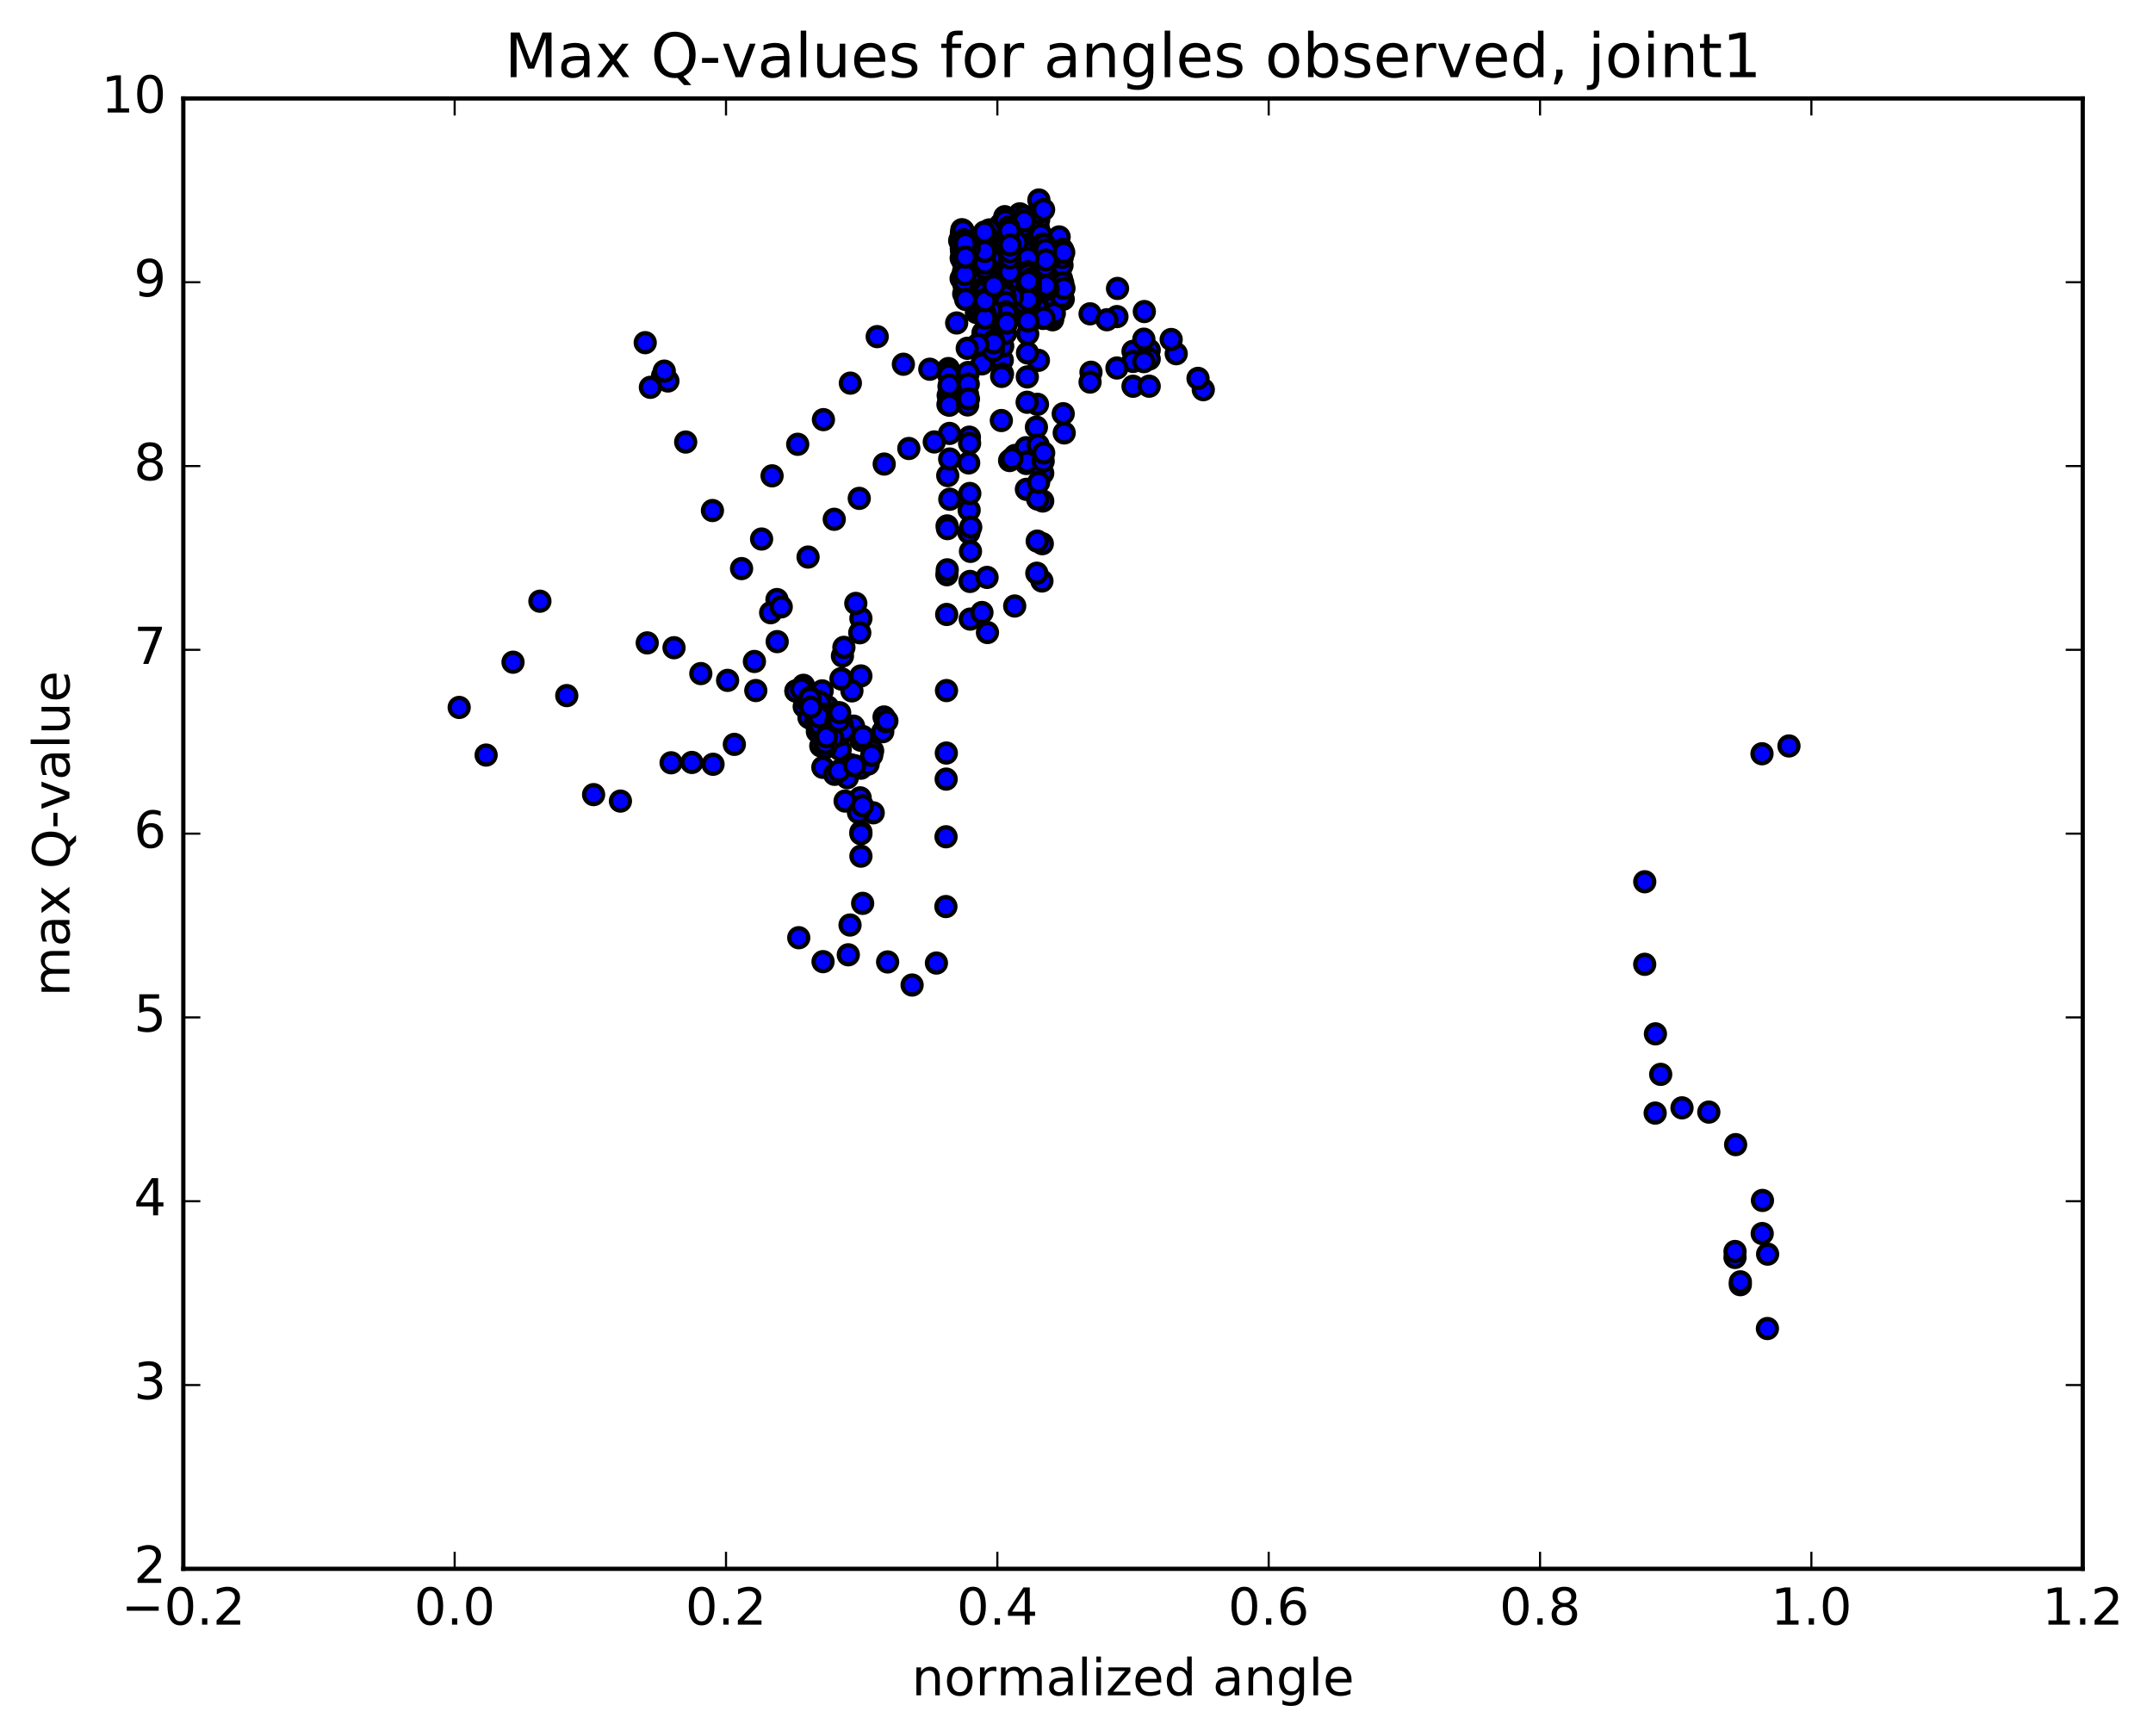 <?xml version="1.0" encoding="utf-8" standalone="no"?>
<!DOCTYPE svg PUBLIC "-//W3C//DTD SVG 1.1//EN"
  "http://www.w3.org/Graphics/SVG/1.1/DTD/svg11.dtd">
<!-- Created with matplotlib (http://matplotlib.org/) -->
<svg height="408pt" version="1.1" viewBox="0 0 506 408" width="506pt" xmlns="http://www.w3.org/2000/svg" xmlns:xlink="http://www.w3.org/1999/xlink">
 <defs>
  <style type="text/css">
*{stroke-linecap:butt;stroke-linejoin:round;stroke-miterlimit:100000;}
  </style>
 </defs>
 <g id="figure_1">
  <g id="patch_1">
   <path d="M 0 408.169 
L 506.226 408.169 
L 506.226 0 
L 0 0 
z
" style="fill:#ffffff;"/>
  </g>
  <g id="axes_1">
   <g id="patch_2">
    <path d="M 43.084 368.742 
L 489.484 368.742 
L 489.484 23.142 
L 43.084 23.142 
z
" style="fill:#ffffff;"/>
   </g>
   <g id="PathCollection_1">
    <defs>
     <path d="M 0 2.236 
C 0.593 2.236 1.162 2 1.581 1.581 
C 2 1.162 2.236 0.593 2.236 0 
C 2.236 -0.593 2 -1.162 1.581 -1.581 
C 1.162 -2 0.593 -2.236 0 -2.236 
C -0.593 -2.236 -1.162 -2 -1.581 -1.581 
C -2 -1.162 -2.236 -0.593 -2.236 0 
C -2.236 0.593 -2 1.162 -1.581 1.581 
C -1.162 2 -0.593 2.236 0 2.236 
z
" id="mbfa0ee1b90" style="stroke:#000000;"/>
    </defs>
    <g clip-path="url(#pf53cc7791f)">
     <use style="fill:#0000ff;stroke:#000000;" x="199.37" xlink:href="#mbfa0ee1b90" y="224.421"/>
     <use style="fill:#0000ff;stroke:#000000;" x="266.284" xlink:href="#mbfa0ee1b90" y="82.581"/>
     <use style="fill:#0000ff;stroke:#000000;" x="270.085" xlink:href="#mbfa0ee1b90" y="82.292"/>
     <use style="fill:#0000ff;stroke:#000000;" x="268.827" xlink:href="#mbfa0ee1b90" y="79.725"/>
     <use style="fill:#0000ff;stroke:#000000;" x="262.504" xlink:href="#mbfa0ee1b90" y="74.414"/>
     <use style="fill:#0000ff;stroke:#000000;" x="256.192" xlink:href="#mbfa0ee1b90" y="73.761"/>
     <use style="fill:#0000ff;stroke:#000000;" x="249.882" xlink:href="#mbfa0ee1b90" y="70.331"/>
     <use style="fill:#0000ff;stroke:#000000;" x="247.384" xlink:href="#mbfa0ee1b90" y="75.161"/>
     <use style="fill:#0000ff;stroke:#000000;" x="247.42" xlink:href="#mbfa0ee1b90" y="74.688"/>
     <use style="fill:#0000ff;stroke:#000000;" x="243.661" xlink:href="#mbfa0ee1b90" y="72.312"/>
     <use style="fill:#0000ff;stroke:#000000;" x="237.359" xlink:href="#mbfa0ee1b90" y="74.397"/>
     <use style="fill:#0000ff;stroke:#000000;" x="234.858" xlink:href="#mbfa0ee1b90" y="75.71"/>
     <use style="fill:#0000ff;stroke:#000000;" x="234.906" xlink:href="#mbfa0ee1b90" y="67.829"/>
     <use style="fill:#0000ff;stroke:#000000;" x="231.15" xlink:href="#mbfa0ee1b90" y="69.446"/>
     <use style="fill:#0000ff;stroke:#000000;" x="224.84" xlink:href="#mbfa0ee1b90" y="75.912"/>
     <use style="fill:#0000ff;stroke:#000000;" x="218.523" xlink:href="#mbfa0ee1b90" y="86.784"/>
     <use style="fill:#0000ff;stroke:#000000;" x="212.315" xlink:href="#mbfa0ee1b90" y="85.613"/>
     <use style="fill:#0000ff;stroke:#000000;" x="206.159" xlink:href="#mbfa0ee1b90" y="79.12"/>
     <use style="fill:#0000ff;stroke:#000000;" x="199.855" xlink:href="#mbfa0ee1b90" y="90.052"/>
     <use style="fill:#0000ff;stroke:#000000;" x="193.525" xlink:href="#mbfa0ee1b90" y="98.632"/>
     <use style="fill:#0000ff;stroke:#000000;" x="187.48" xlink:href="#mbfa0ee1b90" y="104.427"/>
     <use style="fill:#0000ff;stroke:#000000;" x="181.454" xlink:href="#mbfa0ee1b90" y="111.843"/>
     <use style="fill:#0000ff;stroke:#000000;" x="178.991" xlink:href="#mbfa0ee1b90" y="126.694"/>
     <use style="fill:#0000ff;stroke:#000000;" x="182.607" xlink:href="#mbfa0ee1b90" y="140.921"/>
     <use style="fill:#0000ff;stroke:#000000;" x="181.117" xlink:href="#mbfa0ee1b90" y="144.015"/>
     <use style="fill:#0000ff;stroke:#000000;" x="174.286" xlink:href="#mbfa0ee1b90" y="133.644"/>
     <use style="fill:#0000ff;stroke:#000000;" x="167.441" xlink:href="#mbfa0ee1b90" y="119.995"/>
     <use style="fill:#0000ff;stroke:#000000;" x="161.151" xlink:href="#mbfa0ee1b90" y="103.9"/>
     <use style="fill:#0000ff;stroke:#000000;" x="155.713" xlink:href="#mbfa0ee1b90" y="88.364"/>
     <use style="fill:#0000ff;stroke:#000000;" x="156.972" xlink:href="#mbfa0ee1b90" y="89.548"/>
     <use style="fill:#0000ff;stroke:#000000;" x="156.114" xlink:href="#mbfa0ee1b90" y="87.229"/>
     <use style="fill:#0000ff;stroke:#000000;" x="151.64" xlink:href="#mbfa0ee1b90" y="80.541"/>
     <use style="fill:#0000ff;stroke:#000000;" x="152.854" xlink:href="#mbfa0ee1b90" y="91.039"/>
     <use style="fill:#0000ff;stroke:#000000;" x="157.721" xlink:href="#mbfa0ee1b90" y="179.288"/>
     <use style="fill:#0000ff;stroke:#000000;" x="162.604" xlink:href="#mbfa0ee1b90" y="179.209"/>
     <use style="fill:#0000ff;stroke:#000000;" x="167.58" xlink:href="#mbfa0ee1b90" y="179.639"/>
     <use style="fill:#0000ff;stroke:#000000;" x="172.587" xlink:href="#mbfa0ee1b90" y="174.963"/>
     <use style="fill:#0000ff;stroke:#000000;" x="177.629" xlink:href="#mbfa0ee1b90" y="162.31"/>
     <use style="fill:#0000ff;stroke:#000000;" x="182.657" xlink:href="#mbfa0ee1b90" y="150.808"/>
     <use style="fill:#0000ff;stroke:#000000;" x="187.725" xlink:href="#mbfa0ee1b90" y="220.405"/>
     <use style="fill:#0000ff;stroke:#000000;" x="193.431" xlink:href="#mbfa0ee1b90" y="226.031"/>
     <use style="fill:#0000ff;stroke:#000000;" x="199.775" xlink:href="#mbfa0ee1b90" y="217.422"/>
     <use style="fill:#0000ff;stroke:#000000;" x="202.33" xlink:href="#mbfa0ee1b90" y="195.577"/>
     <use style="fill:#0000ff;stroke:#000000;" x="202.332" xlink:href="#mbfa0ee1b90" y="195.967"/>
     <use style="fill:#0000ff;stroke:#000000;" x="202.334" xlink:href="#mbfa0ee1b90" y="201.234"/>
     <use style="fill:#0000ff;stroke:#000000;" x="202.334" xlink:href="#mbfa0ee1b90" y="190.132"/>
     <use style="fill:#0000ff;stroke:#000000;" x="202.335" xlink:href="#mbfa0ee1b90" y="180.559"/>
     <use style="fill:#0000ff;stroke:#000000;" x="202.335" xlink:href="#mbfa0ee1b90" y="173.998"/>
     <use style="fill:#0000ff;stroke:#000000;" x="202.326" xlink:href="#mbfa0ee1b90" y="158.875"/>
     <use style="fill:#0000ff;stroke:#000000;" x="202.33" xlink:href="#mbfa0ee1b90" y="145.356"/>
     <use style="fill:#0000ff;stroke:#000000;" x="202.158" xlink:href="#mbfa0ee1b90" y="187.531"/>
     <use style="fill:#0000ff;stroke:#000000;" x="205.222" xlink:href="#mbfa0ee1b90" y="191.048"/>
     <use style="fill:#0000ff;stroke:#000000;" x="204.026" xlink:href="#mbfa0ee1b90" y="179.593"/>
     <use style="fill:#0000ff;stroke:#000000;" x="205.089" xlink:href="#mbfa0ee1b90" y="176.47"/>
     <use style="fill:#0000ff;stroke:#000000;" x="207.469" xlink:href="#mbfa0ee1b90" y="171.978"/>
     <use style="fill:#0000ff;stroke:#000000;" x="207.772" xlink:href="#mbfa0ee1b90" y="168.523"/>
     <use style="fill:#0000ff;stroke:#000000;" x="208.126" xlink:href="#mbfa0ee1b90" y="169.607"/>
     <use style="fill:#0000ff;stroke:#000000;" x="208.437" xlink:href="#mbfa0ee1b90" y="169.438"/>
     <use style="fill:#0000ff;stroke:#000000;" x="204.865" xlink:href="#mbfa0ee1b90" y="177.533"/>
     <use style="fill:#0000ff;stroke:#000000;" x="198.617" xlink:href="#mbfa0ee1b90" y="188.286"/>
     <use style="fill:#0000ff;stroke:#000000;" x="192.903" xlink:href="#mbfa0ee1b90" y="175.317"/>
     <use style="fill:#0000ff;stroke:#000000;" x="188.563" xlink:href="#mbfa0ee1b90" y="162.304"/>
     <use style="fill:#0000ff;stroke:#000000;" x="189.944" xlink:href="#mbfa0ee1b90" y="163.662"/>
     <use style="fill:#0000ff;stroke:#000000;" x="195.331" xlink:href="#mbfa0ee1b90" y="172.035"/>
     <use style="fill:#0000ff;stroke:#000000;" x="197.459" xlink:href="#mbfa0ee1b90" y="176.225"/>
     <use style="fill:#0000ff;stroke:#000000;" x="197.185" xlink:href="#mbfa0ee1b90" y="171.869"/>
     <use style="fill:#0000ff;stroke:#000000;" x="200.601" xlink:href="#mbfa0ee1b90" y="170.671"/>
     <use style="fill:#0000ff;stroke:#000000;" x="202.774" xlink:href="#mbfa0ee1b90" y="173.117"/>
     <use style="fill:#0000ff;stroke:#000000;" x="199.135" xlink:href="#mbfa0ee1b90" y="182.8"/>
     <use style="fill:#0000ff;stroke:#000000;" x="193.386" xlink:href="#mbfa0ee1b90" y="180.362"/>
     <use style="fill:#0000ff;stroke:#000000;" x="189.011" xlink:href="#mbfa0ee1b90" y="166.077"/>
     <use style="fill:#0000ff;stroke:#000000;" x="190.337" xlink:href="#mbfa0ee1b90" y="164.736"/>
     <use style="fill:#0000ff;stroke:#000000;" x="192.164" xlink:href="#mbfa0ee1b90" y="163.078"/>
     <use style="fill:#0000ff;stroke:#000000;" x="192.495" xlink:href="#mbfa0ee1b90" y="168.651"/>
     <use style="fill:#0000ff;stroke:#000000;" x="196.15" xlink:href="#mbfa0ee1b90" y="181.999"/>
     <use style="fill:#0000ff;stroke:#000000;" x="201.761" xlink:href="#mbfa0ee1b90" y="190.985"/>
     <use style="fill:#0000ff;stroke:#000000;" x="199.859" xlink:href="#mbfa0ee1b90" y="179.734"/>
     <use style="fill:#0000ff;stroke:#000000;" x="197.575" xlink:href="#mbfa0ee1b90" y="172.663"/>
     <use style="fill:#0000ff;stroke:#000000;" x="197.876" xlink:href="#mbfa0ee1b90" y="170.251"/>
     <use style="fill:#0000ff;stroke:#000000;" x="198.285" xlink:href="#mbfa0ee1b90" y="171.806"/>
     <use style="fill:#0000ff;stroke:#000000;" x="194.733" xlink:href="#mbfa0ee1b90" y="168.334"/>
     <use style="fill:#0000ff;stroke:#000000;" x="188.832" xlink:href="#mbfa0ee1b90" y="161.075"/>
     <use style="fill:#0000ff;stroke:#000000;" x="190.127" xlink:href="#mbfa0ee1b90" y="168.663"/>
     <use style="fill:#0000ff;stroke:#000000;" x="192.103" xlink:href="#mbfa0ee1b90" y="171.945"/>
     <use style="fill:#0000ff;stroke:#000000;" x="192.359" xlink:href="#mbfa0ee1b90" y="170.838"/>
     <use style="fill:#0000ff;stroke:#000000;" x="192.848" xlink:href="#mbfa0ee1b90" y="164.345"/>
     <use style="fill:#0000ff;stroke:#000000;" x="193.229" xlink:href="#mbfa0ee1b90" y="162.386"/>
     <use style="fill:#0000ff;stroke:#000000;" x="193.531" xlink:href="#mbfa0ee1b90" y="169.588"/>
     <use style="fill:#0000ff;stroke:#000000;" x="197.134" xlink:href="#mbfa0ee1b90" y="181.224"/>
     <use style="fill:#0000ff;stroke:#000000;" x="202.709" xlink:href="#mbfa0ee1b90" y="189.389"/>
     <use style="fill:#0000ff;stroke:#000000;" x="200.853" xlink:href="#mbfa0ee1b90" y="179.968"/>
     <use style="fill:#0000ff;stroke:#000000;" x="195.15" xlink:href="#mbfa0ee1b90" y="169.61"/>
     <use style="fill:#0000ff;stroke:#000000;" x="193.622" xlink:href="#mbfa0ee1b90" y="167.319"/>
     <use style="fill:#0000ff;stroke:#000000;" x="194.044" xlink:href="#mbfa0ee1b90" y="170.58"/>
     <use style="fill:#0000ff;stroke:#000000;" x="194.288" xlink:href="#mbfa0ee1b90" y="171.179"/>
     <use style="fill:#0000ff;stroke:#000000;" x="194.269" xlink:href="#mbfa0ee1b90" y="167.627"/>
     <use style="fill:#0000ff;stroke:#000000;" x="194.517" xlink:href="#mbfa0ee1b90" y="166.128"/>
     <use style="fill:#0000ff;stroke:#000000;" x="195.003" xlink:href="#mbfa0ee1b90" y="168.519"/>
     <use style="fill:#0000ff;stroke:#000000;" x="191.422" xlink:href="#mbfa0ee1b90" y="166.418"/>
     <use style="fill:#0000ff;stroke:#000000;" x="189.139" xlink:href="#mbfa0ee1b90" y="162.835"/>
     <use style="fill:#0000ff;stroke:#000000;" x="192.591" xlink:href="#mbfa0ee1b90" y="169.717"/>
     <use style="fill:#0000ff;stroke:#000000;" x="194.779" xlink:href="#mbfa0ee1b90" y="173.934"/>
     <use style="fill:#0000ff;stroke:#000000;" x="194.869" xlink:href="#mbfa0ee1b90" y="172.979"/>
     <use style="fill:#0000ff;stroke:#000000;" x="195.066" xlink:href="#mbfa0ee1b90" y="171.612"/>
     <use style="fill:#0000ff;stroke:#000000;" x="195.316" xlink:href="#mbfa0ee1b90" y="170.418"/>
     <use style="fill:#0000ff;stroke:#000000;" x="191.792" xlink:href="#mbfa0ee1b90" y="167.502"/>
     <use style="fill:#0000ff;stroke:#000000;" x="192.575" xlink:href="#mbfa0ee1b90" y="164.941"/>
     <use style="fill:#0000ff;stroke:#000000;" x="197.884" xlink:href="#mbfa0ee1b90" y="159.612"/>
     <use style="fill:#0000ff;stroke:#000000;" x="200.22" xlink:href="#mbfa0ee1b90" y="162.386"/>
     <use style="fill:#0000ff;stroke:#000000;" x="196.943" xlink:href="#mbfa0ee1b90" y="168.924"/>
     <use style="fill:#0000ff;stroke:#000000;" x="194.97" xlink:href="#mbfa0ee1b90" y="172.64"/>
     <use style="fill:#0000ff;stroke:#000000;" x="191.642" xlink:href="#mbfa0ee1b90" y="169.885"/>
     <use style="fill:#0000ff;stroke:#000000;" x="189.679" xlink:href="#mbfa0ee1b90" y="164.869"/>
     <use style="fill:#0000ff;stroke:#000000;" x="193.326" xlink:href="#mbfa0ee1b90" y="167.822"/>
     <use style="fill:#0000ff;stroke:#000000;" x="195.715" xlink:href="#mbfa0ee1b90" y="173.436"/>
     <use style="fill:#0000ff;stroke:#000000;" x="192.167" xlink:href="#mbfa0ee1b90" y="170.755"/>
     <use style="fill:#0000ff;stroke:#000000;" x="187.062" xlink:href="#mbfa0ee1b90" y="162.395"/>
     <use style="fill:#0000ff;stroke:#000000;" x="188.381" xlink:href="#mbfa0ee1b90" y="161.96"/>
     <use style="fill:#0000ff;stroke:#000000;" x="193.975" xlink:href="#mbfa0ee1b90" y="175.749"/>
     <use style="fill:#0000ff;stroke:#000000;" x="192.682" xlink:href="#mbfa0ee1b90" y="170.449"/>
     <use style="fill:#0000ff;stroke:#000000;" x="187.062" xlink:href="#mbfa0ee1b90" y="162.449"/>
     <use style="fill:#0000ff;stroke:#000000;" x="188.363" xlink:href="#mbfa0ee1b90" y="161.983"/>
     <use style="fill:#0000ff;stroke:#000000;" x="194.007" xlink:href="#mbfa0ee1b90" y="174.684"/>
     <use style="fill:#0000ff;stroke:#000000;" x="192.597" xlink:href="#mbfa0ee1b90" y="168.53"/>
     <use style="fill:#0000ff;stroke:#000000;" x="190.373" xlink:href="#mbfa0ee1b90" y="163.905"/>
     <use style="fill:#0000ff;stroke:#000000;" x="190.385" xlink:href="#mbfa0ee1b90" y="164.164"/>
     <use style="fill:#0000ff;stroke:#000000;" x="190.572" xlink:href="#mbfa0ee1b90" y="166.216"/>
     <use style="fill:#0000ff;stroke:#000000;" x="194.251" xlink:href="#mbfa0ee1b90" y="173.195"/>
     <use style="fill:#0000ff;stroke:#000000;" x="196.476" xlink:href="#mbfa0ee1b90" y="169.511"/>
     <use style="fill:#0000ff;stroke:#000000;" x="196.719" xlink:href="#mbfa0ee1b90" y="167.497"/>
     <use style="fill:#0000ff;stroke:#000000;" x="197.095" xlink:href="#mbfa0ee1b90" y="169.384"/>
     <use style="fill:#0000ff;stroke:#000000;" x="197.345" xlink:href="#mbfa0ee1b90" y="167.539"/>
     <use style="fill:#0000ff;stroke:#000000;" x="197.647" xlink:href="#mbfa0ee1b90" y="159.539"/>
     <use style="fill:#0000ff;stroke:#000000;" x="197.991" xlink:href="#mbfa0ee1b90" y="154.185"/>
     <use style="fill:#0000ff;stroke:#000000;" x="198.335" xlink:href="#mbfa0ee1b90" y="152.157"/>
     <use style="fill:#0000ff;stroke:#000000;" x="202.065" xlink:href="#mbfa0ee1b90" y="148.729"/>
     <use style="fill:#0000ff;stroke:#000000;" x="201.132" xlink:href="#mbfa0ee1b90" y="141.827"/>
     <use style="fill:#0000ff;stroke:#000000;" x="202.742" xlink:href="#mbfa0ee1b90" y="212.33"/>
     <use style="fill:#0000ff;stroke:#000000;" x="208.61" xlink:href="#mbfa0ee1b90" y="226.101"/>
     <use style="fill:#0000ff;stroke:#000000;" x="214.363" xlink:href="#mbfa0ee1b90" y="231.525"/>
     <use style="fill:#0000ff;stroke:#000000;" x="220.082" xlink:href="#mbfa0ee1b90" y="226.36"/>
     <use style="fill:#0000ff;stroke:#000000;" x="222.307" xlink:href="#mbfa0ee1b90" y="213.083"/>
     <use style="fill:#0000ff;stroke:#000000;" x="222.337" xlink:href="#mbfa0ee1b90" y="196.678"/>
     <use style="fill:#0000ff;stroke:#000000;" x="222.37" xlink:href="#mbfa0ee1b90" y="183.125"/>
     <use style="fill:#0000ff;stroke:#000000;" x="222.406" xlink:href="#mbfa0ee1b90" y="176.997"/>
     <use style="fill:#0000ff;stroke:#000000;" x="222.448" xlink:href="#mbfa0ee1b90" y="162.313"/>
     <use style="fill:#0000ff;stroke:#000000;" x="222.49" xlink:href="#mbfa0ee1b90" y="144.427"/>
     <use style="fill:#0000ff;stroke:#000000;" x="222.541" xlink:href="#mbfa0ee1b90" y="135.087"/>
     <use style="fill:#0000ff;stroke:#000000;" x="222.588" xlink:href="#mbfa0ee1b90" y="123.609"/>
     <use style="fill:#0000ff;stroke:#000000;" x="222.623" xlink:href="#mbfa0ee1b90" y="133.938"/>
     <use style="fill:#0000ff;stroke:#000000;" x="222.683" xlink:href="#mbfa0ee1b90" y="124.246"/>
     <use style="fill:#0000ff;stroke:#000000;" x="222.741" xlink:href="#mbfa0ee1b90" y="111.781"/>
     <use style="fill:#0000ff;stroke:#000000;" x="222.795" xlink:href="#mbfa0ee1b90" y="95.087"/>
     <use style="fill:#0000ff;stroke:#000000;" x="222.846" xlink:href="#mbfa0ee1b90" y="92.947"/>
     <use style="fill:#0000ff;stroke:#000000;" x="222.89" xlink:href="#mbfa0ee1b90" y="86.628"/>
     <use style="fill:#0000ff;stroke:#000000;" x="222.93" xlink:href="#mbfa0ee1b90" y="87.188"/>
     <use style="fill:#0000ff;stroke:#000000;" x="222.973" xlink:href="#mbfa0ee1b90" y="88.168"/>
     <use style="fill:#0000ff;stroke:#000000;" x="223.011" xlink:href="#mbfa0ee1b90" y="94.645"/>
     <use style="fill:#0000ff;stroke:#000000;" x="223.05" xlink:href="#mbfa0ee1b90" y="90.946"/>
     <use style="fill:#0000ff;stroke:#000000;" x="223.089" xlink:href="#mbfa0ee1b90" y="90.5"/>
     <use style="fill:#0000ff;stroke:#000000;" x="223.125" xlink:href="#mbfa0ee1b90" y="95.237"/>
     <use style="fill:#0000ff;stroke:#000000;" x="223.163" xlink:href="#mbfa0ee1b90" y="101.875"/>
     <use style="fill:#0000ff;stroke:#000000;" x="223.196" xlink:href="#mbfa0ee1b90" y="107.887"/>
     <use style="fill:#0000ff;stroke:#000000;" x="223.223" xlink:href="#mbfa0ee1b90" y="117.345"/>
     <use style="fill:#0000ff;stroke:#000000;" x="219.574" xlink:href="#mbfa0ee1b90" y="103.875"/>
     <use style="fill:#0000ff;stroke:#000000;" x="213.597" xlink:href="#mbfa0ee1b90" y="105.414"/>
     <use style="fill:#0000ff;stroke:#000000;" x="207.808" xlink:href="#mbfa0ee1b90" y="109.075"/>
     <use style="fill:#0000ff;stroke:#000000;" x="201.942" xlink:href="#mbfa0ee1b90" y="117.139"/>
     <use style="fill:#0000ff;stroke:#000000;" x="196.066" xlink:href="#mbfa0ee1b90" y="122.056"/>
     <use style="fill:#0000ff;stroke:#000000;" x="189.912" xlink:href="#mbfa0ee1b90" y="130.932"/>
     <use style="fill:#0000ff;stroke:#000000;" x="183.606" xlink:href="#mbfa0ee1b90" y="142.641"/>
     <use style="fill:#0000ff;stroke:#000000;" x="177.303" xlink:href="#mbfa0ee1b90" y="155.473"/>
     <use style="fill:#0000ff;stroke:#000000;" x="171.003" xlink:href="#mbfa0ee1b90" y="159.918"/>
     <use style="fill:#0000ff;stroke:#000000;" x="164.706" xlink:href="#mbfa0ee1b90" y="158.32"/>
     <use style="fill:#0000ff;stroke:#000000;" x="158.41" xlink:href="#mbfa0ee1b90" y="152.243"/>
     <use style="fill:#0000ff;stroke:#000000;" x="152.113" xlink:href="#mbfa0ee1b90" y="151.109"/>
     <use style="fill:#0000ff;stroke:#000000;" x="145.815" xlink:href="#mbfa0ee1b90" y="188.291"/>
     <use style="fill:#0000ff;stroke:#000000;" x="139.51" xlink:href="#mbfa0ee1b90" y="186.772"/>
     <use style="fill:#0000ff;stroke:#000000;" x="133.202" xlink:href="#mbfa0ee1b90" y="163.497"/>
     <use style="fill:#0000ff;stroke:#000000;" x="126.889" xlink:href="#mbfa0ee1b90" y="141.311"/>
     <use style="fill:#0000ff;stroke:#000000;" x="120.572" xlink:href="#mbfa0ee1b90" y="155.647"/>
     <use style="fill:#0000ff;stroke:#000000;" x="114.248" xlink:href="#mbfa0ee1b90" y="177.474"/>
     <use style="fill:#0000ff;stroke:#000000;" x="107.919" xlink:href="#mbfa0ee1b90" y="166.277"/>
     <use style="fill:#0000ff;stroke:#000000;" x="420.444" xlink:href="#mbfa0ee1b90" y="175.333"/>
     <use style="fill:#0000ff;stroke:#000000;" x="414.106" xlink:href="#mbfa0ee1b90" y="177.166"/>
     <use style="fill:#0000ff;stroke:#000000;" x="407.762" xlink:href="#mbfa0ee1b90" y="295.555"/>
     <use style="fill:#0000ff;stroke:#000000;" x="409.011" xlink:href="#mbfa0ee1b90" y="301.959"/>
     <use style="fill:#0000ff;stroke:#000000;" x="407.769" xlink:href="#mbfa0ee1b90" y="294.154"/>
     <use style="fill:#0000ff;stroke:#000000;" x="409.022" xlink:href="#mbfa0ee1b90" y="301.291"/>
     <use style="fill:#0000ff;stroke:#000000;" x="415.38" xlink:href="#mbfa0ee1b90" y="312.263"/>
     <use style="fill:#0000ff;stroke:#000000;" x="414.156" xlink:href="#mbfa0ee1b90" y="289.942"/>
     <use style="fill:#0000ff;stroke:#000000;" x="415.427" xlink:href="#mbfa0ee1b90" y="294.78"/>
     <use style="fill:#0000ff;stroke:#000000;" x="414.215" xlink:href="#mbfa0ee1b90" y="282.158"/>
     <use style="fill:#0000ff;stroke:#000000;" x="407.911" xlink:href="#mbfa0ee1b90" y="269.04"/>
     <use style="fill:#0000ff;stroke:#000000;" x="401.61" xlink:href="#mbfa0ee1b90" y="261.393"/>
     <use style="fill:#0000ff;stroke:#000000;" x="395.308" xlink:href="#mbfa0ee1b90" y="260.394"/>
     <use style="fill:#0000ff;stroke:#000000;" x="389.001" xlink:href="#mbfa0ee1b90" y="261.625"/>
     <use style="fill:#0000ff;stroke:#000000;" x="390.298" xlink:href="#mbfa0ee1b90" y="252.522"/>
     <use style="fill:#0000ff;stroke:#000000;" x="389.061" xlink:href="#mbfa0ee1b90" y="243"/>
     <use style="fill:#0000ff;stroke:#000000;" x="386.54" xlink:href="#mbfa0ee1b90" y="226.658"/>
     <use style="fill:#0000ff;stroke:#000000;" x="386.55" xlink:href="#mbfa0ee1b90" y="207.251"/>
     <use style="fill:#0000ff;stroke:#000000;" x="266.284" xlink:href="#mbfa0ee1b90" y="84.956"/>
     <use style="fill:#0000ff;stroke:#000000;" x="270.085" xlink:href="#mbfa0ee1b90" y="84.384"/>
     <use style="fill:#0000ff;stroke:#000000;" x="276.436" xlink:href="#mbfa0ee1b90" y="83.134"/>
     <use style="fill:#0000ff;stroke:#000000;" x="282.797" xlink:href="#mbfa0ee1b90" y="91.592"/>
     <use style="fill:#0000ff;stroke:#000000;" x="281.561" xlink:href="#mbfa0ee1b90" y="88.936"/>
     <use style="fill:#0000ff;stroke:#000000;" x="275.25" xlink:href="#mbfa0ee1b90" y="79.797"/>
     <use style="fill:#0000ff;stroke:#000000;" x="268.941" xlink:href="#mbfa0ee1b90" y="73.227"/>
     <use style="fill:#0000ff;stroke:#000000;" x="262.642" xlink:href="#mbfa0ee1b90" y="67.797"/>
     <use style="fill:#0000ff;stroke:#000000;" x="260.146" xlink:href="#mbfa0ee1b90" y="75.152"/>
     <use style="fill:#0000ff;stroke:#000000;" x="256.401" xlink:href="#mbfa0ee1b90" y="87.493"/>
     <use style="fill:#0000ff;stroke:#000000;" x="250.113" xlink:href="#mbfa0ee1b90" y="101.755"/>
     <use style="fill:#0000ff;stroke:#000000;" x="243.829" xlink:href="#mbfa0ee1b90" y="95.032"/>
     <use style="fill:#0000ff;stroke:#000000;" x="245.141" xlink:href="#mbfa0ee1b90" y="74.843"/>
     <use style="fill:#0000ff;stroke:#000000;" x="247.735" xlink:href="#mbfa0ee1b90" y="69.918"/>
     <use style="fill:#0000ff;stroke:#000000;" x="247.789" xlink:href="#mbfa0ee1b90" y="73.646"/>
     <use style="fill:#0000ff;stroke:#000000;" x="244.046" xlink:href="#mbfa0ee1b90" y="84.694"/>
     <use style="fill:#0000ff;stroke:#000000;" x="245.359" xlink:href="#mbfa0ee1b90" y="74.769"/>
     <use style="fill:#0000ff;stroke:#000000;" x="247.965" xlink:href="#mbfa0ee1b90" y="67.511"/>
     <use style="fill:#0000ff;stroke:#000000;" x="248.027" xlink:href="#mbfa0ee1b90" y="62.554"/>
     <use style="fill:#0000ff;stroke:#000000;" x="248.091" xlink:href="#mbfa0ee1b90" y="62.177"/>
     <use style="fill:#0000ff;stroke:#000000;" x="248.155" xlink:href="#mbfa0ee1b90" y="61.8"/>
     <use style="fill:#0000ff;stroke:#000000;" x="248.219" xlink:href="#mbfa0ee1b90" y="61.427"/>
     <use style="fill:#0000ff;stroke:#000000;" x="248.283" xlink:href="#mbfa0ee1b90" y="61.116"/>
     <use style="fill:#0000ff;stroke:#000000;" x="248.347" xlink:href="#mbfa0ee1b90" y="60.883"/>
     <use style="fill:#0000ff;stroke:#000000;" x="248.411" xlink:href="#mbfa0ee1b90" y="60.654"/>
     <use style="fill:#0000ff;stroke:#000000;" x="248.476" xlink:href="#mbfa0ee1b90" y="60.413"/>
     <use style="fill:#0000ff;stroke:#000000;" x="248.54" xlink:href="#mbfa0ee1b90" y="60.182"/>
     <use style="fill:#0000ff;stroke:#000000;" x="248.604" xlink:href="#mbfa0ee1b90" y="59.956"/>
     <use style="fill:#0000ff;stroke:#000000;" x="248.675" xlink:href="#mbfa0ee1b90" y="59.702"/>
     <use style="fill:#0000ff;stroke:#000000;" x="248.737" xlink:href="#mbfa0ee1b90" y="60.379"/>
     <use style="fill:#0000ff;stroke:#000000;" x="248.798" xlink:href="#mbfa0ee1b90" y="62.103"/>
     <use style="fill:#0000ff;stroke:#000000;" x="248.859" xlink:href="#mbfa0ee1b90" y="59.133"/>
     <use style="fill:#0000ff;stroke:#000000;" x="248.921" xlink:href="#mbfa0ee1b90" y="55.687"/>
     <use style="fill:#0000ff;stroke:#000000;" x="248.981" xlink:href="#mbfa0ee1b90" y="59.178"/>
     <use style="fill:#0000ff;stroke:#000000;" x="249.042" xlink:href="#mbfa0ee1b90" y="68.682"/>
     <use style="fill:#0000ff;stroke:#000000;" x="249.106" xlink:href="#mbfa0ee1b90" y="63.935"/>
     <use style="fill:#0000ff;stroke:#000000;" x="249.168" xlink:href="#mbfa0ee1b90" y="60.529"/>
     <use style="fill:#0000ff;stroke:#000000;" x="249.226" xlink:href="#mbfa0ee1b90" y="62.017"/>
     <use style="fill:#0000ff;stroke:#000000;" x="249.286" xlink:href="#mbfa0ee1b90" y="69.089"/>
     <use style="fill:#0000ff;stroke:#000000;" x="249.349" xlink:href="#mbfa0ee1b90" y="66.895"/>
     <use style="fill:#0000ff;stroke:#000000;" x="249.413" xlink:href="#mbfa0ee1b90" y="61.233"/>
     <use style="fill:#0000ff;stroke:#000000;" x="249.473" xlink:href="#mbfa0ee1b90" y="65.492"/>
     <use style="fill:#0000ff;stroke:#000000;" x="249.533" xlink:href="#mbfa0ee1b90" y="69.647"/>
     <use style="fill:#0000ff;stroke:#000000;" x="249.594" xlink:href="#mbfa0ee1b90" y="62.348"/>
     <use style="fill:#0000ff;stroke:#000000;" x="249.652" xlink:href="#mbfa0ee1b90" y="60.503"/>
     <use style="fill:#0000ff;stroke:#000000;" x="249.71" xlink:href="#mbfa0ee1b90" y="58.642"/>
     <use style="fill:#0000ff;stroke:#000000;" x="249.768" xlink:href="#mbfa0ee1b90" y="66.521"/>
     <use style="fill:#0000ff;stroke:#000000;" x="246.03" xlink:href="#mbfa0ee1b90" y="61.375"/>
     <use style="fill:#0000ff;stroke:#000000;" x="243.543" xlink:href="#mbfa0ee1b90" y="57.415"/>
     <use style="fill:#0000ff;stroke:#000000;" x="247.396" xlink:href="#mbfa0ee1b90" y="60.02"/>
     <use style="fill:#0000ff;stroke:#000000;" x="249.997" xlink:href="#mbfa0ee1b90" y="59.322"/>
     <use style="fill:#0000ff;stroke:#000000;" x="250.054" xlink:href="#mbfa0ee1b90" y="67.774"/>
     <use style="fill:#0000ff;stroke:#000000;" x="246.315" xlink:href="#mbfa0ee1b90" y="67.952"/>
     <use style="fill:#0000ff;stroke:#000000;" x="243.829" xlink:href="#mbfa0ee1b90" y="63.862"/>
     <use style="fill:#0000ff;stroke:#000000;" x="243.888" xlink:href="#mbfa0ee1b90" y="58.212"/>
     <use style="fill:#0000ff;stroke:#000000;" x="243.946" xlink:href="#mbfa0ee1b90" y="50.286"/>
     <use style="fill:#0000ff;stroke:#000000;" x="244" xlink:href="#mbfa0ee1b90" y="50.508"/>
     <use style="fill:#0000ff;stroke:#000000;" x="244.053" xlink:href="#mbfa0ee1b90" y="53.687"/>
     <use style="fill:#0000ff;stroke:#000000;" x="244.105" xlink:href="#mbfa0ee1b90" y="51.673"/>
     <use style="fill:#0000ff;stroke:#000000;" x="244.158" xlink:href="#mbfa0ee1b90" y="47.002"/>
     <use style="fill:#0000ff;stroke:#000000;" x="244.206" xlink:href="#mbfa0ee1b90" y="50"/>
     <use style="fill:#0000ff;stroke:#000000;" x="244.255" xlink:href="#mbfa0ee1b90" y="56.889"/>
     <use style="fill:#0000ff;stroke:#000000;" x="244.306" xlink:href="#mbfa0ee1b90" y="56.394"/>
     <use style="fill:#0000ff;stroke:#000000;" x="244.359" xlink:href="#mbfa0ee1b90" y="62.051"/>
     <use style="fill:#0000ff;stroke:#000000;" x="244.415" xlink:href="#mbfa0ee1b90" y="60.281"/>
     <use style="fill:#0000ff;stroke:#000000;" x="244.469" xlink:href="#mbfa0ee1b90" y="57.471"/>
     <use style="fill:#0000ff;stroke:#000000;" x="244.524" xlink:href="#mbfa0ee1b90" y="55.837"/>
     <use style="fill:#0000ff;stroke:#000000;" x="244.578" xlink:href="#mbfa0ee1b90" y="58.44"/>
     <use style="fill:#0000ff;stroke:#000000;" x="244.632" xlink:href="#mbfa0ee1b90" y="55.21"/>
     <use style="fill:#0000ff;stroke:#000000;" x="244.685" xlink:href="#mbfa0ee1b90" y="59.866"/>
     <use style="fill:#0000ff;stroke:#000000;" x="244.737" xlink:href="#mbfa0ee1b90" y="63.039"/>
     <use style="fill:#0000ff;stroke:#000000;" x="244.79" xlink:href="#mbfa0ee1b90" y="62.289"/>
     <use style="fill:#0000ff;stroke:#000000;" x="244.845" xlink:href="#mbfa0ee1b90" y="63.387"/>
     <use style="fill:#0000ff;stroke:#000000;" x="244.902" xlink:href="#mbfa0ee1b90" y="63.414"/>
     <use style="fill:#0000ff;stroke:#000000;" x="244.955" xlink:href="#mbfa0ee1b90" y="59.973"/>
     <use style="fill:#0000ff;stroke:#000000;" x="245.006" xlink:href="#mbfa0ee1b90" y="57.419"/>
     <use style="fill:#0000ff;stroke:#000000;" x="245.057" xlink:href="#mbfa0ee1b90" y="60.077"/>
     <use style="fill:#0000ff;stroke:#000000;" x="245.112" xlink:href="#mbfa0ee1b90" y="64.891"/>
     <use style="fill:#0000ff;stroke:#000000;" x="245.164" xlink:href="#mbfa0ee1b90" y="63.491"/>
     <use style="fill:#0000ff;stroke:#000000;" x="245.216" xlink:href="#mbfa0ee1b90" y="57.429"/>
     <use style="fill:#0000ff;stroke:#000000;" x="245.266" xlink:href="#mbfa0ee1b90" y="49.269"/>
     <use style="fill:#0000ff;stroke:#000000;" x="245.314" xlink:href="#mbfa0ee1b90" y="58.854"/>
     <use style="fill:#0000ff;stroke:#000000;" x="245.365" xlink:href="#mbfa0ee1b90" y="60.568"/>
     <use style="fill:#0000ff;stroke:#000000;" x="245.415" xlink:href="#mbfa0ee1b90" y="60.771"/>
     <use style="fill:#0000ff;stroke:#000000;" x="245.464" xlink:href="#mbfa0ee1b90" y="60.971"/>
     <use style="fill:#0000ff;stroke:#000000;" x="245.512" xlink:href="#mbfa0ee1b90" y="57.474"/>
     <use style="fill:#0000ff;stroke:#000000;" x="245.562" xlink:href="#mbfa0ee1b90" y="64.487"/>
     <use style="fill:#0000ff;stroke:#000000;" x="245.615" xlink:href="#mbfa0ee1b90" y="65.057"/>
     <use style="fill:#0000ff;stroke:#000000;" x="245.668" xlink:href="#mbfa0ee1b90" y="62.546"/>
     <use style="fill:#0000ff;stroke:#000000;" x="245.717" xlink:href="#mbfa0ee1b90" y="60.009"/>
     <use style="fill:#0000ff;stroke:#000000;" x="245.765" xlink:href="#mbfa0ee1b90" y="58.701"/>
     <use style="fill:#0000ff;stroke:#000000;" x="245.814" xlink:href="#mbfa0ee1b90" y="61.101"/>
     <use style="fill:#0000ff;stroke:#000000;" x="245.866" xlink:href="#mbfa0ee1b90" y="67.1"/>
     <use style="fill:#0000ff;stroke:#000000;" x="242.121" xlink:href="#mbfa0ee1b90" y="67.832"/>
     <use style="fill:#0000ff;stroke:#000000;" x="239.625" xlink:href="#mbfa0ee1b90" y="55.101"/>
     <use style="fill:#0000ff;stroke:#000000;" x="239.67" xlink:href="#mbfa0ee1b90" y="50.254"/>
     <use style="fill:#0000ff;stroke:#000000;" x="239.712" xlink:href="#mbfa0ee1b90" y="54.478"/>
     <use style="fill:#0000ff;stroke:#000000;" x="239.752" xlink:href="#mbfa0ee1b90" y="58.346"/>
     <use style="fill:#0000ff;stroke:#000000;" x="239.792" xlink:href="#mbfa0ee1b90" y="55.73"/>
     <use style="fill:#0000ff;stroke:#000000;" x="239.835" xlink:href="#mbfa0ee1b90" y="56.38"/>
     <use style="fill:#0000ff;stroke:#000000;" x="239.881" xlink:href="#mbfa0ee1b90" y="64.706"/>
     <use style="fill:#0000ff;stroke:#000000;" x="239.929" xlink:href="#mbfa0ee1b90" y="65.357"/>
     <use style="fill:#0000ff;stroke:#000000;" x="239.973" xlink:href="#mbfa0ee1b90" y="61.356"/>
     <use style="fill:#0000ff;stroke:#000000;" x="240.012" xlink:href="#mbfa0ee1b90" y="57.605"/>
     <use style="fill:#0000ff;stroke:#000000;" x="240.05" xlink:href="#mbfa0ee1b90" y="57.46"/>
     <use style="fill:#0000ff;stroke:#000000;" x="240.094" xlink:href="#mbfa0ee1b90" y="62.822"/>
     <use style="fill:#0000ff;stroke:#000000;" x="240.141" xlink:href="#mbfa0ee1b90" y="67.657"/>
     <use style="fill:#0000ff;stroke:#000000;" x="240.186" xlink:href="#mbfa0ee1b90" y="62.66"/>
     <use style="fill:#0000ff;stroke:#000000;" x="240.228" xlink:href="#mbfa0ee1b90" y="57.212"/>
     <use style="fill:#0000ff;stroke:#000000;" x="240.268" xlink:href="#mbfa0ee1b90" y="62.526"/>
     <use style="fill:#0000ff;stroke:#000000;" x="240.308" xlink:href="#mbfa0ee1b90" y="68.631"/>
     <use style="fill:#0000ff;stroke:#000000;" x="240.347" xlink:href="#mbfa0ee1b90" y="61.722"/>
     <use style="fill:#0000ff;stroke:#000000;" x="240.387" xlink:href="#mbfa0ee1b90" y="53.235"/>
     <use style="fill:#0000ff;stroke:#000000;" x="240.425" xlink:href="#mbfa0ee1b90" y="60.964"/>
     <use style="fill:#0000ff;stroke:#000000;" x="240.469" xlink:href="#mbfa0ee1b90" y="71.089"/>
     <use style="fill:#0000ff;stroke:#000000;" x="240.516" xlink:href="#mbfa0ee1b90" y="68.957"/>
     <use style="fill:#0000ff;stroke:#000000;" x="240.565" xlink:href="#mbfa0ee1b90" y="66.459"/>
     <use style="fill:#0000ff;stroke:#000000;" x="240.614" xlink:href="#mbfa0ee1b90" y="59.435"/>
     <use style="fill:#0000ff;stroke:#000000;" x="240.665" xlink:href="#mbfa0ee1b90" y="50.778"/>
     <use style="fill:#0000ff;stroke:#000000;" x="240.71" xlink:href="#mbfa0ee1b90" y="51.929"/>
     <use style="fill:#0000ff;stroke:#000000;" x="240.753" xlink:href="#mbfa0ee1b90" y="59.089"/>
     <use style="fill:#0000ff;stroke:#000000;" x="240.792" xlink:href="#mbfa0ee1b90" y="62.371"/>
     <use style="fill:#0000ff;stroke:#000000;" x="240.831" xlink:href="#mbfa0ee1b90" y="68.657"/>
     <use style="fill:#0000ff;stroke:#000000;" x="240.874" xlink:href="#mbfa0ee1b90" y="69.486"/>
     <use style="fill:#0000ff;stroke:#000000;" x="240.923" xlink:href="#mbfa0ee1b90" y="68.166"/>
     <use style="fill:#0000ff;stroke:#000000;" x="240.971" xlink:href="#mbfa0ee1b90" y="69.706"/>
     <use style="fill:#0000ff;stroke:#000000;" x="241.017" xlink:href="#mbfa0ee1b90" y="68.541"/>
     <use style="fill:#0000ff;stroke:#000000;" x="241.06" xlink:href="#mbfa0ee1b90" y="61.53"/>
     <use style="fill:#0000ff;stroke:#000000;" x="241.1" xlink:href="#mbfa0ee1b90" y="61.222"/>
     <use style="fill:#0000ff;stroke:#000000;" x="241.144" xlink:href="#mbfa0ee1b90" y="66.125"/>
     <use style="fill:#0000ff;stroke:#000000;" x="237.393" xlink:href="#mbfa0ee1b90" y="65.426"/>
     <use style="fill:#0000ff;stroke:#000000;" x="234.888" xlink:href="#mbfa0ee1b90" y="61.601"/>
     <use style="fill:#0000ff;stroke:#000000;" x="234.926" xlink:href="#mbfa0ee1b90" y="56.546"/>
     <use style="fill:#0000ff;stroke:#000000;" x="234.96" xlink:href="#mbfa0ee1b90" y="57.547"/>
     <use style="fill:#0000ff;stroke:#000000;" x="234.993" xlink:href="#mbfa0ee1b90" y="54.43"/>
     <use style="fill:#0000ff;stroke:#000000;" x="235.028" xlink:href="#mbfa0ee1b90" y="53.709"/>
     <use style="fill:#0000ff;stroke:#000000;" x="235.061" xlink:href="#mbfa0ee1b90" y="59.988"/>
     <use style="fill:#0000ff;stroke:#000000;" x="235.093" xlink:href="#mbfa0ee1b90" y="62.416"/>
     <use style="fill:#0000ff;stroke:#000000;" x="235.125" xlink:href="#mbfa0ee1b90" y="55.843"/>
     <use style="fill:#0000ff;stroke:#000000;" x="235.161" xlink:href="#mbfa0ee1b90" y="52.766"/>
     <use style="fill:#0000ff;stroke:#000000;" x="238.996" xlink:href="#mbfa0ee1b90" y="56.978"/>
     <use style="fill:#0000ff;stroke:#000000;" x="241.579" xlink:href="#mbfa0ee1b90" y="60.655"/>
     <use style="fill:#0000ff;stroke:#000000;" x="241.617" xlink:href="#mbfa0ee1b90" y="63.882"/>
     <use style="fill:#0000ff;stroke:#000000;" x="241.655" xlink:href="#mbfa0ee1b90" y="64.508"/>
     <use style="fill:#0000ff;stroke:#000000;" x="241.699" xlink:href="#mbfa0ee1b90" y="68.063"/>
     <use style="fill:#0000ff;stroke:#000000;" x="237.941" xlink:href="#mbfa0ee1b90" y="65.643"/>
     <use style="fill:#0000ff;stroke:#000000;" x="235.433" xlink:href="#mbfa0ee1b90" y="60.09"/>
     <use style="fill:#0000ff;stroke:#000000;" x="235.468" xlink:href="#mbfa0ee1b90" y="59.419"/>
     <use style="fill:#0000ff;stroke:#000000;" x="235.506" xlink:href="#mbfa0ee1b90" y="64.143"/>
     <use style="fill:#0000ff;stroke:#000000;" x="235.547" xlink:href="#mbfa0ee1b90" y="66.584"/>
     <use style="fill:#0000ff;stroke:#000000;" x="235.585" xlink:href="#mbfa0ee1b90" y="64.294"/>
     <use style="fill:#0000ff;stroke:#000000;" x="235.623" xlink:href="#mbfa0ee1b90" y="62.812"/>
     <use style="fill:#0000ff;stroke:#000000;" x="235.667" xlink:href="#mbfa0ee1b90" y="67.093"/>
     <use style="fill:#0000ff;stroke:#000000;" x="235.713" xlink:href="#mbfa0ee1b90" y="65.294"/>
     <use style="fill:#0000ff;stroke:#000000;" x="239.554" xlink:href="#mbfa0ee1b90" y="66.688"/>
     <use style="fill:#0000ff;stroke:#000000;" x="242.137" xlink:href="#mbfa0ee1b90" y="68.19"/>
     <use style="fill:#0000ff;stroke:#000000;" x="242.173" xlink:href="#mbfa0ee1b90" y="66.896"/>
     <use style="fill:#0000ff;stroke:#000000;" x="242.214" xlink:href="#mbfa0ee1b90" y="65.607"/>
     <use style="fill:#0000ff;stroke:#000000;" x="242.257" xlink:href="#mbfa0ee1b90" y="70.449"/>
     <use style="fill:#0000ff;stroke:#000000;" x="238.505" xlink:href="#mbfa0ee1b90" y="67.643"/>
     <use style="fill:#0000ff;stroke:#000000;" x="236" xlink:href="#mbfa0ee1b90" y="60.036"/>
     <use style="fill:#0000ff;stroke:#000000;" x="236.037" xlink:href="#mbfa0ee1b90" y="53.024"/>
     <use style="fill:#0000ff;stroke:#000000;" x="236.074" xlink:href="#mbfa0ee1b90" y="54.779"/>
     <use style="fill:#0000ff;stroke:#000000;" x="236.11" xlink:href="#mbfa0ee1b90" y="51.776"/>
     <use style="fill:#0000ff;stroke:#000000;" x="236.148" xlink:href="#mbfa0ee1b90" y="50.926"/>
     <use style="fill:#0000ff;stroke:#000000;" x="236.188" xlink:href="#mbfa0ee1b90" y="56.829"/>
     <use style="fill:#0000ff;stroke:#000000;" x="236.228" xlink:href="#mbfa0ee1b90" y="58.671"/>
     <use style="fill:#0000ff;stroke:#000000;" x="236.267" xlink:href="#mbfa0ee1b90" y="51.867"/>
     <use style="fill:#0000ff;stroke:#000000;" x="232.505" xlink:href="#mbfa0ee1b90" y="54.038"/>
     <use style="fill:#0000ff;stroke:#000000;" x="229.993" xlink:href="#mbfa0ee1b90" y="57.125"/>
     <use style="fill:#0000ff;stroke:#000000;" x="230.023" xlink:href="#mbfa0ee1b90" y="59.547"/>
     <use style="fill:#0000ff;stroke:#000000;" x="230.049" xlink:href="#mbfa0ee1b90" y="61.184"/>
     <use style="fill:#0000ff;stroke:#000000;" x="230.075" xlink:href="#mbfa0ee1b90" y="59.158"/>
     <use style="fill:#0000ff;stroke:#000000;" x="230.105" xlink:href="#mbfa0ee1b90" y="56.952"/>
     <use style="fill:#0000ff;stroke:#000000;" x="233.936" xlink:href="#mbfa0ee1b90" y="59.673"/>
     <use style="fill:#0000ff;stroke:#000000;" x="236.519" xlink:href="#mbfa0ee1b90" y="63.231"/>
     <use style="fill:#0000ff;stroke:#000000;" x="236.554" xlink:href="#mbfa0ee1b90" y="57.957"/>
     <use style="fill:#0000ff;stroke:#000000;" x="236.589" xlink:href="#mbfa0ee1b90" y="58.333"/>
     <use style="fill:#0000ff;stroke:#000000;" x="236.621" xlink:href="#mbfa0ee1b90" y="66.107"/>
     <use style="fill:#0000ff;stroke:#000000;" x="236.658" xlink:href="#mbfa0ee1b90" y="66.618"/>
     <use style="fill:#0000ff;stroke:#000000;" x="236.698" xlink:href="#mbfa0ee1b90" y="65.284"/>
     <use style="fill:#0000ff;stroke:#000000;" x="236.738" xlink:href="#mbfa0ee1b90" y="66.341"/>
     <use style="fill:#0000ff;stroke:#000000;" x="236.777" xlink:href="#mbfa0ee1b90" y="68.226"/>
     <use style="fill:#0000ff;stroke:#000000;" x="236.814" xlink:href="#mbfa0ee1b90" y="64.219"/>
     <use style="fill:#0000ff;stroke:#000000;" x="236.852" xlink:href="#mbfa0ee1b90" y="63.795"/>
     <use style="fill:#0000ff;stroke:#000000;" x="236.894" xlink:href="#mbfa0ee1b90" y="67.791"/>
     <use style="fill:#0000ff;stroke:#000000;" x="236.937" xlink:href="#mbfa0ee1b90" y="66.654"/>
     <use style="fill:#0000ff;stroke:#000000;" x="236.973" xlink:href="#mbfa0ee1b90" y="58.552"/>
     <use style="fill:#0000ff;stroke:#000000;" x="237.006" xlink:href="#mbfa0ee1b90" y="53.379"/>
     <use style="fill:#0000ff;stroke:#000000;" x="237.043" xlink:href="#mbfa0ee1b90" y="57.055"/>
     <use style="fill:#0000ff;stroke:#000000;" x="237.084" xlink:href="#mbfa0ee1b90" y="54.468"/>
     <use style="fill:#0000ff;stroke:#000000;" x="237.125" xlink:href="#mbfa0ee1b90" y="58.033"/>
     <use style="fill:#0000ff;stroke:#000000;" x="237.167" xlink:href="#mbfa0ee1b90" y="57.41"/>
     <use style="fill:#0000ff;stroke:#000000;" x="237.21" xlink:href="#mbfa0ee1b90" y="54.284"/>
     <use style="fill:#0000ff;stroke:#000000;" x="237.253" xlink:href="#mbfa0ee1b90" y="57.994"/>
     <use style="fill:#0000ff;stroke:#000000;" x="237.293" xlink:href="#mbfa0ee1b90" y="63.963"/>
     <use style="fill:#0000ff;stroke:#000000;" x="237.329" xlink:href="#mbfa0ee1b90" y="60.611"/>
     <use style="fill:#0000ff;stroke:#000000;" x="237.359" xlink:href="#mbfa0ee1b90" y="58.779"/>
     <use style="fill:#0000ff;stroke:#000000;" x="237.38" xlink:href="#mbfa0ee1b90" y="59.189"/>
     <use style="fill:#0000ff;stroke:#000000;" x="237.401" xlink:href="#mbfa0ee1b90" y="57.571"/>
     <use style="fill:#0000ff;stroke:#000000;" x="266.284" xlink:href="#mbfa0ee1b90" y="90.785"/>
     <use style="fill:#0000ff;stroke:#000000;" x="270.085" xlink:href="#mbfa0ee1b90" y="90.774"/>
     <use style="fill:#0000ff;stroke:#000000;" x="268.827" xlink:href="#mbfa0ee1b90" y="84.998"/>
     <use style="fill:#0000ff;stroke:#000000;" x="262.504" xlink:href="#mbfa0ee1b90" y="86.497"/>
     <use style="fill:#0000ff;stroke:#000000;" x="256.189" xlink:href="#mbfa0ee1b90" y="89.805"/>
     <use style="fill:#0000ff;stroke:#000000;" x="249.88" xlink:href="#mbfa0ee1b90" y="97.242"/>
     <use style="fill:#0000ff;stroke:#000000;" x="243.58" xlink:href="#mbfa0ee1b90" y="100.4"/>
     <use style="fill:#0000ff;stroke:#000000;" x="237.282" xlink:href="#mbfa0ee1b90" y="108.246"/>
     <use style="fill:#0000ff;stroke:#000000;" x="238.579" xlink:href="#mbfa0ee1b90" y="107.045"/>
     <use style="fill:#0000ff;stroke:#000000;" x="241.157" xlink:href="#mbfa0ee1b90" y="105.232"/>
     <use style="fill:#0000ff;stroke:#000000;" x="241.192" xlink:href="#mbfa0ee1b90" y="108.937"/>
     <use style="fill:#0000ff;stroke:#000000;" x="241.227" xlink:href="#mbfa0ee1b90" y="115.013"/>
     <use style="fill:#0000ff;stroke:#000000;" x="245.062" xlink:href="#mbfa0ee1b90" y="111.223"/>
     <use style="fill:#0000ff;stroke:#000000;" x="243.849" xlink:href="#mbfa0ee1b90" y="109.134"/>
     <use style="fill:#0000ff;stroke:#000000;" x="241.352" xlink:href="#mbfa0ee1b90" y="108.57"/>
     <use style="fill:#0000ff;stroke:#000000;" x="241.398" xlink:href="#mbfa0ee1b90" y="94.548"/>
     <use style="fill:#0000ff;stroke:#000000;" x="241.442" xlink:href="#mbfa0ee1b90" y="88.592"/>
     <use style="fill:#0000ff;stroke:#000000;" x="241.487" xlink:href="#mbfa0ee1b90" y="82.958"/>
     <use style="fill:#0000ff;stroke:#000000;" x="241.536" xlink:href="#mbfa0ee1b90" y="78.484"/>
     <use style="fill:#0000ff;stroke:#000000;" x="241.589" xlink:href="#mbfa0ee1b90" y="75.443"/>
     <use style="fill:#0000ff;stroke:#000000;" x="241.641" xlink:href="#mbfa0ee1b90" y="70.461"/>
     <use style="fill:#0000ff;stroke:#000000;" x="241.691" xlink:href="#mbfa0ee1b90" y="66.135"/>
     <use style="fill:#0000ff;stroke:#000000;" x="237.947" xlink:href="#mbfa0ee1b90" y="69.728"/>
     <use style="fill:#0000ff;stroke:#000000;" x="235.457" xlink:href="#mbfa0ee1b90" y="74.084"/>
     <use style="fill:#0000ff;stroke:#000000;" x="235.508" xlink:href="#mbfa0ee1b90" y="78.625"/>
     <use style="fill:#0000ff;stroke:#000000;" x="235.558" xlink:href="#mbfa0ee1b90" y="84.647"/>
     <use style="fill:#0000ff;stroke:#000000;" x="235.609" xlink:href="#mbfa0ee1b90" y="87.876"/>
     <use style="fill:#0000ff;stroke:#000000;" x="235.658" xlink:href="#mbfa0ee1b90" y="81.35"/>
     <use style="fill:#0000ff;stroke:#000000;" x="235.708" xlink:href="#mbfa0ee1b90" y="74.141"/>
     <use style="fill:#0000ff;stroke:#000000;" x="231.962" xlink:href="#mbfa0ee1b90" y="70.32"/>
     <use style="fill:#0000ff;stroke:#000000;" x="229.474" xlink:href="#mbfa0ee1b90" y="73.448"/>
     <use style="fill:#0000ff;stroke:#000000;" x="233.328" xlink:href="#mbfa0ee1b90" y="70.804"/>
     <use style="fill:#0000ff;stroke:#000000;" x="235.922" xlink:href="#mbfa0ee1b90" y="68.799"/>
     <use style="fill:#0000ff;stroke:#000000;" x="235.97" xlink:href="#mbfa0ee1b90" y="68.477"/>
     <use style="fill:#0000ff;stroke:#000000;" x="236.018" xlink:href="#mbfa0ee1b90" y="68.994"/>
     <use style="fill:#0000ff;stroke:#000000;" x="236.069" xlink:href="#mbfa0ee1b90" y="73.328"/>
     <use style="fill:#0000ff;stroke:#000000;" x="236.121" xlink:href="#mbfa0ee1b90" y="76.804"/>
     <use style="fill:#0000ff;stroke:#000000;" x="236.169" xlink:href="#mbfa0ee1b90" y="72.856"/>
     <use style="fill:#0000ff;stroke:#000000;" x="236.217" xlink:href="#mbfa0ee1b90" y="69.566"/>
     <use style="fill:#0000ff;stroke:#000000;" x="236.267" xlink:href="#mbfa0ee1b90" y="75.289"/>
     <use style="fill:#0000ff;stroke:#000000;" x="236.321" xlink:href="#mbfa0ee1b90" y="78.356"/>
     <use style="fill:#0000ff;stroke:#000000;" x="236.373" xlink:href="#mbfa0ee1b90" y="71.098"/>
     <use style="fill:#0000ff;stroke:#000000;" x="236.423" xlink:href="#mbfa0ee1b90" y="73.279"/>
     <use style="fill:#0000ff;stroke:#000000;" x="236.469" xlink:href="#mbfa0ee1b90" y="74.588"/>
     <use style="fill:#0000ff;stroke:#000000;" x="236.513" xlink:href="#mbfa0ee1b90" y="75.601"/>
     <use style="fill:#0000ff;stroke:#000000;" x="236.56" xlink:href="#mbfa0ee1b90" y="73.708"/>
     <use style="fill:#0000ff;stroke:#000000;" x="236.609" xlink:href="#mbfa0ee1b90" y="75.937"/>
     <use style="fill:#0000ff;stroke:#000000;" x="232.855" xlink:href="#mbfa0ee1b90" y="72.945"/>
     <use style="fill:#0000ff;stroke:#000000;" x="230.357" xlink:href="#mbfa0ee1b90" y="73.26"/>
     <use style="fill:#0000ff;stroke:#000000;" x="230.399" xlink:href="#mbfa0ee1b90" y="70.071"/>
     <use style="fill:#0000ff;stroke:#000000;" x="230.441" xlink:href="#mbfa0ee1b90" y="66.973"/>
     <use style="fill:#0000ff;stroke:#000000;" x="230.487" xlink:href="#mbfa0ee1b90" y="65.51"/>
     <use style="fill:#0000ff;stroke:#000000;" x="230.531" xlink:href="#mbfa0ee1b90" y="63.575"/>
     <use style="fill:#0000ff;stroke:#000000;" x="230.57" xlink:href="#mbfa0ee1b90" y="66.58"/>
     <use style="fill:#0000ff;stroke:#000000;" x="230.607" xlink:href="#mbfa0ee1b90" y="66.012"/>
     <use style="fill:#0000ff;stroke:#000000;" x="230.646" xlink:href="#mbfa0ee1b90" y="66.547"/>
     <use style="fill:#0000ff;stroke:#000000;" x="230.69" xlink:href="#mbfa0ee1b90" y="67.041"/>
     <use style="fill:#0000ff;stroke:#000000;" x="230.738" xlink:href="#mbfa0ee1b90" y="68.308"/>
     <use style="fill:#0000ff;stroke:#000000;" x="230.786" xlink:href="#mbfa0ee1b90" y="70.921"/>
     <use style="fill:#0000ff;stroke:#000000;" x="230.837" xlink:href="#mbfa0ee1b90" y="63.113"/>
     <use style="fill:#0000ff;stroke:#000000;" x="230.884" xlink:href="#mbfa0ee1b90" y="62.292"/>
     <use style="fill:#0000ff;stroke:#000000;" x="230.922" xlink:href="#mbfa0ee1b90" y="64.5"/>
     <use style="fill:#0000ff;stroke:#000000;" x="230.891" xlink:href="#mbfa0ee1b90" y="62.631"/>
     <use style="fill:#0000ff;stroke:#000000;" x="230.94" xlink:href="#mbfa0ee1b90" y="69.582"/>
     <use style="fill:#0000ff;stroke:#000000;" x="230.984" xlink:href="#mbfa0ee1b90" y="79.555"/>
     <use style="fill:#0000ff;stroke:#000000;" x="231.033" xlink:href="#mbfa0ee1b90" y="78.21"/>
     <use style="fill:#0000ff;stroke:#000000;" x="231.084" xlink:href="#mbfa0ee1b90" y="78.574"/>
     <use style="fill:#0000ff;stroke:#000000;" x="231.134" xlink:href="#mbfa0ee1b90" y="69.853"/>
     <use style="fill:#0000ff;stroke:#000000;" x="231.176" xlink:href="#mbfa0ee1b90" y="67.788"/>
     <use style="fill:#0000ff;stroke:#000000;" x="231.148" xlink:href="#mbfa0ee1b90" y="62.369"/>
     <use style="fill:#0000ff;stroke:#000000;" x="231.233" xlink:href="#mbfa0ee1b90" y="62.012"/>
     <use style="fill:#0000ff;stroke:#000000;" x="231.282" xlink:href="#mbfa0ee1b90" y="73.773"/>
     <use style="fill:#0000ff;stroke:#000000;" x="231.331" xlink:href="#mbfa0ee1b90" y="78.381"/>
     <use style="fill:#0000ff;stroke:#000000;" x="231.371" xlink:href="#mbfa0ee1b90" y="68.922"/>
     <use style="fill:#0000ff;stroke:#000000;" x="231.341" xlink:href="#mbfa0ee1b90" y="62.715"/>
     <use style="fill:#0000ff;stroke:#000000;" x="231.349" xlink:href="#mbfa0ee1b90" y="59.656"/>
     <use style="fill:#0000ff;stroke:#000000;" x="231.406" xlink:href="#mbfa0ee1b90" y="62.012"/>
     <use style="fill:#0000ff;stroke:#000000;" x="231.454" xlink:href="#mbfa0ee1b90" y="68.622"/>
     <use style="fill:#0000ff;stroke:#000000;" x="231.435" xlink:href="#mbfa0ee1b90" y="62.944"/>
     <use style="fill:#0000ff;stroke:#000000;" x="231.402" xlink:href="#mbfa0ee1b90" y="59.794"/>
     <use style="fill:#0000ff;stroke:#000000;" x="231.468" xlink:href="#mbfa0ee1b90" y="61.881"/>
     <use style="fill:#0000ff;stroke:#000000;" x="231.51" xlink:href="#mbfa0ee1b90" y="68.52"/>
     <use style="fill:#0000ff;stroke:#000000;" x="231.492" xlink:href="#mbfa0ee1b90" y="63.056"/>
     <use style="fill:#0000ff;stroke:#000000;" x="231.42" xlink:href="#mbfa0ee1b90" y="59.826"/>
     <use style="fill:#0000ff;stroke:#000000;" x="231.494" xlink:href="#mbfa0ee1b90" y="61.859"/>
     <use style="fill:#0000ff;stroke:#000000;" x="231.535" xlink:href="#mbfa0ee1b90" y="68.537"/>
     <use style="fill:#0000ff;stroke:#000000;" x="231.533" xlink:href="#mbfa0ee1b90" y="58.894"/>
     <use style="fill:#0000ff;stroke:#000000;" x="231.521" xlink:href="#mbfa0ee1b90" y="56.202"/>
     <use style="fill:#0000ff;stroke:#000000;" x="231.439" xlink:href="#mbfa0ee1b90" y="54.765"/>
     <use style="fill:#0000ff;stroke:#000000;" x="231.527" xlink:href="#mbfa0ee1b90" y="58.782"/>
     <use style="fill:#0000ff;stroke:#000000;" x="231.581" xlink:href="#mbfa0ee1b90" y="73.861"/>
     <use style="fill:#0000ff;stroke:#000000;" x="231.63" xlink:href="#mbfa0ee1b90" y="81.748"/>
     <use style="fill:#0000ff;stroke:#000000;" x="231.57" xlink:href="#mbfa0ee1b90" y="70.298"/>
     <use style="fill:#0000ff;stroke:#000000;" x="231.52" xlink:href="#mbfa0ee1b90" y="57.932"/>
     <use style="fill:#0000ff;stroke:#000000;" x="231.356" xlink:href="#mbfa0ee1b90" y="54.554"/>
     <use style="fill:#0000ff;stroke:#000000;" x="231.444" xlink:href="#mbfa0ee1b90" y="59.088"/>
     <use style="fill:#0000ff;stroke:#000000;" x="231.498" xlink:href="#mbfa0ee1b90" y="74.772"/>
     <use style="fill:#0000ff;stroke:#000000;" x="231.547" xlink:href="#mbfa0ee1b90" y="81.804"/>
     <use style="fill:#0000ff;stroke:#000000;" x="231.489" xlink:href="#mbfa0ee1b90" y="70.685"/>
     <use style="fill:#0000ff;stroke:#000000;" x="227.786" xlink:href="#mbfa0ee1b90" y="58.314"/>
     <use style="fill:#0000ff;stroke:#000000;" x="225.546" xlink:href="#mbfa0ee1b90" y="56.554"/>
     <use style="fill:#0000ff;stroke:#000000;" x="225.833" xlink:href="#mbfa0ee1b90" y="57.193"/>
     <use style="fill:#0000ff;stroke:#000000;" x="225.879" xlink:href="#mbfa0ee1b90" y="65.469"/>
     <use style="fill:#0000ff;stroke:#000000;" x="225.898" xlink:href="#mbfa0ee1b90" y="60.674"/>
     <use style="fill:#0000ff;stroke:#000000;" x="225.967" xlink:href="#mbfa0ee1b90" y="56.858"/>
     <use style="fill:#0000ff;stroke:#000000;" x="225.933" xlink:href="#mbfa0ee1b90" y="58.463"/>
     <use style="fill:#0000ff;stroke:#000000;" x="225.892" xlink:href="#mbfa0ee1b90" y="55.56"/>
     <use style="fill:#0000ff;stroke:#000000;" x="225.958" xlink:href="#mbfa0ee1b90" y="54.767"/>
     <use style="fill:#0000ff;stroke:#000000;" x="226.019" xlink:href="#mbfa0ee1b90" y="55.215"/>
     <use style="fill:#0000ff;stroke:#000000;" x="226.067" xlink:href="#mbfa0ee1b90" y="60.719"/>
     <use style="fill:#0000ff;stroke:#000000;" x="226.055" xlink:href="#mbfa0ee1b90" y="58.262"/>
     <use style="fill:#0000ff;stroke:#000000;" x="226.016" xlink:href="#mbfa0ee1b90" y="59.115"/>
     <use style="fill:#0000ff;stroke:#000000;" x="225.987" xlink:href="#mbfa0ee1b90" y="56.098"/>
     <use style="fill:#0000ff;stroke:#000000;" x="226.062" xlink:href="#mbfa0ee1b90" y="53.987"/>
     <use style="fill:#0000ff;stroke:#000000;" x="226.123" xlink:href="#mbfa0ee1b90" y="56.363"/>
     <use style="fill:#0000ff;stroke:#000000;" x="226.17" xlink:href="#mbfa0ee1b90" y="61.053"/>
     <use style="fill:#0000ff;stroke:#000000;" x="226.168" xlink:href="#mbfa0ee1b90" y="58.131"/>
     <use style="fill:#0000ff;stroke:#000000;" x="226.125" xlink:href="#mbfa0ee1b90" y="59.019"/>
     <use style="fill:#0000ff;stroke:#000000;" x="226.093" xlink:href="#mbfa0ee1b90" y="56.23"/>
     <use style="fill:#0000ff;stroke:#000000;" x="226.177" xlink:href="#mbfa0ee1b90" y="54.276"/>
     <use style="fill:#0000ff;stroke:#000000;" x="226.238" xlink:href="#mbfa0ee1b90" y="56.613"/>
     <use style="fill:#0000ff;stroke:#000000;" x="226.284" xlink:href="#mbfa0ee1b90" y="61.16"/>
     <use style="fill:#0000ff;stroke:#000000;" x="226.28" xlink:href="#mbfa0ee1b90" y="58.132"/>
     <use style="fill:#0000ff;stroke:#000000;" x="226.242" xlink:href="#mbfa0ee1b90" y="58.931"/>
     <use style="fill:#0000ff;stroke:#000000;" x="226.209" xlink:href="#mbfa0ee1b90" y="56.159"/>
     <use style="fill:#0000ff;stroke:#000000;" x="226.278" xlink:href="#mbfa0ee1b90" y="54.149"/>
     <use style="fill:#0000ff;stroke:#000000;" x="226.335" xlink:href="#mbfa0ee1b90" y="55.662"/>
     <use style="fill:#0000ff;stroke:#000000;" x="226.301" xlink:href="#mbfa0ee1b90" y="54.192"/>
     <use style="fill:#0000ff;stroke:#000000;" x="226.387" xlink:href="#mbfa0ee1b90" y="59.735"/>
     <use style="fill:#0000ff;stroke:#000000;" x="226.436" xlink:href="#mbfa0ee1b90" y="63.896"/>
     <use style="fill:#0000ff;stroke:#000000;" x="226.409" xlink:href="#mbfa0ee1b90" y="57.996"/>
     <use style="fill:#0000ff;stroke:#000000;" x="226.389" xlink:href="#mbfa0ee1b90" y="56.401"/>
     <use style="fill:#0000ff;stroke:#000000;" x="226.347" xlink:href="#mbfa0ee1b90" y="58.185"/>
     <use style="fill:#0000ff;stroke:#000000;" x="226.418" xlink:href="#mbfa0ee1b90" y="61.767"/>
     <use style="fill:#0000ff;stroke:#000000;" x="226.495" xlink:href="#mbfa0ee1b90" y="69.048"/>
     <use style="fill:#0000ff;stroke:#000000;" x="226.542" xlink:href="#mbfa0ee1b90" y="66.965"/>
     <use style="fill:#0000ff;stroke:#000000;" x="226.592" xlink:href="#mbfa0ee1b90" y="66.132"/>
     <use style="fill:#0000ff;stroke:#000000;" x="226.626" xlink:href="#mbfa0ee1b90" y="58.291"/>
     <use style="fill:#0000ff;stroke:#000000;" x="226.58" xlink:href="#mbfa0ee1b90" y="57.183"/>
     <use style="fill:#0000ff;stroke:#000000;" x="226.483" xlink:href="#mbfa0ee1b90" y="56.645"/>
     <use style="fill:#0000ff;stroke:#000000;" x="226.559" xlink:href="#mbfa0ee1b90" y="57.689"/>
     <use style="fill:#0000ff;stroke:#000000;" x="226.608" xlink:href="#mbfa0ee1b90" y="58.078"/>
     <use style="fill:#0000ff;stroke:#000000;" x="226.593" xlink:href="#mbfa0ee1b90" y="56.916"/>
     <use style="fill:#0000ff;stroke:#000000;" x="226.532" xlink:href="#mbfa0ee1b90" y="56.573"/>
     <use style="fill:#0000ff;stroke:#000000;" x="226.609" xlink:href="#mbfa0ee1b90" y="57.769"/>
     <use style="fill:#0000ff;stroke:#000000;" x="226.656" xlink:href="#mbfa0ee1b90" y="58.255"/>
     <use style="fill:#0000ff;stroke:#000000;" x="226.652" xlink:href="#mbfa0ee1b90" y="56.875"/>
     <use style="fill:#0000ff;stroke:#000000;" x="226.592" xlink:href="#mbfa0ee1b90" y="56.466"/>
     <use style="fill:#0000ff;stroke:#000000;" x="226.673" xlink:href="#mbfa0ee1b90" y="57.812"/>
     <use style="fill:#0000ff;stroke:#000000;" x="226.72" xlink:href="#mbfa0ee1b90" y="58.44"/>
     <use style="fill:#0000ff;stroke:#000000;" x="226.719" xlink:href="#mbfa0ee1b90" y="56.796"/>
     <use style="fill:#0000ff;stroke:#000000;" x="226.673" xlink:href="#mbfa0ee1b90" y="56.445"/>
     <use style="fill:#0000ff;stroke:#000000;" x="226.728" xlink:href="#mbfa0ee1b90" y="57.716"/>
     <use style="fill:#0000ff;stroke:#000000;" x="226.779" xlink:href="#mbfa0ee1b90" y="64.528"/>
     <use style="fill:#0000ff;stroke:#000000;" x="226.828" xlink:href="#mbfa0ee1b90" y="57.199"/>
     <use style="fill:#0000ff;stroke:#000000;" x="226.872" xlink:href="#mbfa0ee1b90" y="57.213"/>
     <use style="fill:#0000ff;stroke:#000000;" x="226.91" xlink:href="#mbfa0ee1b90" y="60.42"/>
     <use style="fill:#0000ff;stroke:#000000;" x="226.948" xlink:href="#mbfa0ee1b90" y="70.379"/>
     <use style="fill:#0000ff;stroke:#000000;" x="230.789" xlink:href="#mbfa0ee1b90" y="85.519"/>
     <use style="fill:#0000ff;stroke:#000000;" x="233.381" xlink:href="#mbfa0ee1b90" y="81.629"/>
     <use style="fill:#0000ff;stroke:#000000;" x="233.433" xlink:href="#mbfa0ee1b90" y="82.402"/>
     <use style="fill:#0000ff;stroke:#000000;" x="233.485" xlink:href="#mbfa0ee1b90" y="80.104"/>
     <use style="fill:#0000ff;stroke:#000000;" x="233.533" xlink:href="#mbfa0ee1b90" y="80.588"/>
     <use style="fill:#0000ff;stroke:#000000;" x="233.576" xlink:href="#mbfa0ee1b90" y="67.157"/>
     <use style="fill:#0000ff;stroke:#000000;" x="229.821" xlink:href="#mbfa0ee1b90" y="80.937"/>
     <use style="fill:#0000ff;stroke:#000000;" x="227.322" xlink:href="#mbfa0ee1b90" y="81.868"/>
     <use style="fill:#0000ff;stroke:#000000;" x="227.373" xlink:href="#mbfa0ee1b90" y="92.636"/>
     <use style="fill:#0000ff;stroke:#000000;" x="227.426" xlink:href="#mbfa0ee1b90" y="95.173"/>
     <use style="fill:#0000ff;stroke:#000000;" x="227.476" xlink:href="#mbfa0ee1b90" y="87.978"/>
     <use style="fill:#0000ff;stroke:#000000;" x="227.52" xlink:href="#mbfa0ee1b90" y="87.552"/>
     <use style="fill:#0000ff;stroke:#000000;" x="227.561" xlink:href="#mbfa0ee1b90" y="90.269"/>
     <use style="fill:#0000ff;stroke:#000000;" x="227.607" xlink:href="#mbfa0ee1b90" y="93.754"/>
     <use style="fill:#0000ff;stroke:#000000;" x="227.66" xlink:href="#mbfa0ee1b90" y="108.807"/>
     <use style="fill:#0000ff;stroke:#000000;" x="227.713" xlink:href="#mbfa0ee1b90" y="125.189"/>
     <use style="fill:#0000ff;stroke:#000000;" x="227.771" xlink:href="#mbfa0ee1b90" y="119.899"/>
     <use style="fill:#0000ff;stroke:#000000;" x="227.826" xlink:href="#mbfa0ee1b90" y="102.752"/>
     <use style="fill:#0000ff;stroke:#000000;" x="227.876" xlink:href="#mbfa0ee1b90" y="104.191"/>
     <use style="fill:#0000ff;stroke:#000000;" x="227.922" xlink:href="#mbfa0ee1b90" y="115.986"/>
     <use style="fill:#0000ff;stroke:#000000;" x="227.971" xlink:href="#mbfa0ee1b90" y="136.661"/>
     <use style="fill:#0000ff;stroke:#000000;" x="228.025" xlink:href="#mbfa0ee1b90" y="145.515"/>
     <use style="fill:#0000ff;stroke:#000000;" x="228.083" xlink:href="#mbfa0ee1b90" y="129.594"/>
     <use style="fill:#0000ff;stroke:#000000;" x="228.139" xlink:href="#mbfa0ee1b90" y="123.906"/>
     <use style="fill:#0000ff;stroke:#000000;" x="231.982" xlink:href="#mbfa0ee1b90" y="135.715"/>
     <use style="fill:#0000ff;stroke:#000000;" x="230.781" xlink:href="#mbfa0ee1b90" y="143.968"/>
     <use style="fill:#0000ff;stroke:#000000;" x="232.075" xlink:href="#mbfa0ee1b90" y="148.67"/>
     <use style="fill:#0000ff;stroke:#000000;" x="238.477" xlink:href="#mbfa0ee1b90" y="142.439"/>
     <use style="fill:#0000ff;stroke:#000000;" x="244.878" xlink:href="#mbfa0ee1b90" y="136.559"/>
     <use style="fill:#0000ff;stroke:#000000;" x="243.674" xlink:href="#mbfa0ee1b90" y="134.731"/>
     <use style="fill:#0000ff;stroke:#000000;" x="244.964" xlink:href="#mbfa0ee1b90" y="127.791"/>
     <use style="fill:#0000ff;stroke:#000000;" x="243.766" xlink:href="#mbfa0ee1b90" y="127.189"/>
     <use style="fill:#0000ff;stroke:#000000;" x="245.062" xlink:href="#mbfa0ee1b90" y="117.759"/>
     <use style="fill:#0000ff;stroke:#000000;" x="243.865" xlink:href="#mbfa0ee1b90" y="117.314"/>
     <use style="fill:#0000ff;stroke:#000000;" x="245.168" xlink:href="#mbfa0ee1b90" y="108.387"/>
     <use style="fill:#0000ff;stroke:#000000;" x="243.977" xlink:href="#mbfa0ee1b90" y="104.588"/>
     <use style="fill:#0000ff;stroke:#000000;" x="245.283" xlink:href="#mbfa0ee1b90" y="106.456"/>
     <use style="fill:#0000ff;stroke:#000000;" x="244.098" xlink:href="#mbfa0ee1b90" y="113.389"/>
     <use style="fill:#0000ff;stroke:#000000;" x="237.82" xlink:href="#mbfa0ee1b90" y="107.813"/>
     <use style="fill:#0000ff;stroke:#000000;" x="235.339" xlink:href="#mbfa0ee1b90" y="98.843"/>
     <use style="fill:#0000ff;stroke:#000000;" x="235.403" xlink:href="#mbfa0ee1b90" y="88.469"/>
    </g>
   </g>
   <g id="patch_3">
    <path d="M 489.484 368.742 
L 489.484 23.142 
" style="fill:none;stroke:#000000;stroke-linecap:square;stroke-linejoin:miter;"/>
   </g>
   <g id="patch_4">
    <path d="M 43.084 368.742 
L 43.084 23.142 
" style="fill:none;stroke:#000000;stroke-linecap:square;stroke-linejoin:miter;"/>
   </g>
   <g id="patch_5">
    <path d="M 43.084 368.742 
L 489.484 368.742 
" style="fill:none;stroke:#000000;stroke-linecap:square;stroke-linejoin:miter;"/>
   </g>
   <g id="patch_6">
    <path d="M 43.084 23.142 
L 489.484 23.142 
" style="fill:none;stroke:#000000;stroke-linecap:square;stroke-linejoin:miter;"/>
   </g>
   <g id="matplotlib.axis_1">
    <g id="xtick_1">
     <g id="line2d_1">
      <defs>
       <path d="M 0 0 
L 0 -4 
" id="m5b97862d93" style="stroke:#000000;stroke-width:0.5;"/>
      </defs>
      <g>
       <use style="stroke:#000000;stroke-width:0.5;" x="43.084" xlink:href="#m5b97862d93" y="368.742"/>
      </g>
     </g>
     <g id="line2d_2">
      <defs>
       <path d="M 0 0 
L 0 4 
" id="md3bd009aca" style="stroke:#000000;stroke-width:0.5;"/>
      </defs>
      <g>
       <use style="stroke:#000000;stroke-width:0.5;" x="43.084" xlink:href="#md3bd009aca" y="23.142"/>
      </g>
     </g>
     <g id="text_1">
      <!-- −0.2 -->
      <defs>
       <path d="M 10.594 35.5 
L 73.188 35.5 
L 73.188 27.203 
L 10.594 27.203 
z
" id="BitstreamVeraSans-Roman-2212"/>
       <path d="M 10.688 12.406 
L 21 12.406 
L 21 0 
L 10.688 0 
z
" id="BitstreamVeraSans-Roman-2e"/>
       <path d="M 31.781 66.406 
Q 24.172 66.406 20.328 58.906 
Q 16.5 51.422 16.5 36.375 
Q 16.5 21.391 20.328 13.891 
Q 24.172 6.391 31.781 6.391 
Q 39.453 6.391 43.281 13.891 
Q 47.125 21.391 47.125 36.375 
Q 47.125 51.422 43.281 58.906 
Q 39.453 66.406 31.781 66.406 
M 31.781 74.219 
Q 44.047 74.219 50.516 64.516 
Q 56.984 54.828 56.984 36.375 
Q 56.984 17.969 50.516 8.266 
Q 44.047 -1.422 31.781 -1.422 
Q 19.531 -1.422 13.062 8.266 
Q 6.594 17.969 6.594 36.375 
Q 6.594 54.828 13.062 64.516 
Q 19.531 74.219 31.781 74.219 
" id="BitstreamVeraSans-Roman-30"/>
       <path d="M 19.188 8.297 
L 53.609 8.297 
L 53.609 0 
L 7.328 0 
L 7.328 8.297 
Q 12.938 14.109 22.625 23.891 
Q 32.328 33.688 34.812 36.531 
Q 39.547 41.844 41.422 45.531 
Q 43.312 49.219 43.312 52.781 
Q 43.312 58.594 39.234 62.25 
Q 35.156 65.922 28.609 65.922 
Q 23.969 65.922 18.812 64.312 
Q 13.672 62.703 7.812 59.422 
L 7.812 69.391 
Q 13.766 71.781 18.938 73 
Q 24.125 74.219 28.422 74.219 
Q 39.75 74.219 46.484 68.547 
Q 53.219 62.891 53.219 53.422 
Q 53.219 48.922 51.531 44.891 
Q 49.859 40.875 45.406 35.406 
Q 44.188 33.984 37.641 27.219 
Q 31.109 20.453 19.188 8.297 
" id="BitstreamVeraSans-Roman-32"/>
      </defs>
      <g transform="translate(28.514 381.86)scale(0.12 -0.12)">
       <use xlink:href="#BitstreamVeraSans-Roman-2212"/>
       <use x="83.789" xlink:href="#BitstreamVeraSans-Roman-30"/>
       <use x="147.412" xlink:href="#BitstreamVeraSans-Roman-2e"/>
       <use x="179.199" xlink:href="#BitstreamVeraSans-Roman-32"/>
      </g>
     </g>
    </g>
    <g id="xtick_2">
     <g id="line2d_3">
      <g>
       <use style="stroke:#000000;stroke-width:0.5;" x="106.855" xlink:href="#m5b97862d93" y="368.742"/>
      </g>
     </g>
     <g id="line2d_4">
      <g>
       <use style="stroke:#000000;stroke-width:0.5;" x="106.855" xlink:href="#md3bd009aca" y="23.142"/>
      </g>
     </g>
     <g id="text_2">
      <!-- 0.0 -->
      <g transform="translate(97.313 381.86)scale(0.12 -0.12)">
       <use xlink:href="#BitstreamVeraSans-Roman-30"/>
       <use x="63.623" xlink:href="#BitstreamVeraSans-Roman-2e"/>
       <use x="95.41" xlink:href="#BitstreamVeraSans-Roman-30"/>
      </g>
     </g>
    </g>
    <g id="xtick_3">
     <g id="line2d_5">
      <g>
       <use style="stroke:#000000;stroke-width:0.5;" x="170.627" xlink:href="#m5b97862d93" y="368.742"/>
      </g>
     </g>
     <g id="line2d_6">
      <g>
       <use style="stroke:#000000;stroke-width:0.5;" x="170.627" xlink:href="#md3bd009aca" y="23.142"/>
      </g>
     </g>
     <g id="text_3">
      <!-- 0.2 -->
      <g transform="translate(161.085 381.86)scale(0.12 -0.12)">
       <use xlink:href="#BitstreamVeraSans-Roman-30"/>
       <use x="63.623" xlink:href="#BitstreamVeraSans-Roman-2e"/>
       <use x="95.41" xlink:href="#BitstreamVeraSans-Roman-32"/>
      </g>
     </g>
    </g>
    <g id="xtick_4">
     <g id="line2d_7">
      <g>
       <use style="stroke:#000000;stroke-width:0.5;" x="234.398" xlink:href="#m5b97862d93" y="368.742"/>
      </g>
     </g>
     <g id="line2d_8">
      <g>
       <use style="stroke:#000000;stroke-width:0.5;" x="234.398" xlink:href="#md3bd009aca" y="23.142"/>
      </g>
     </g>
     <g id="text_4">
      <!-- 0.4 -->
      <defs>
       <path d="M 37.797 64.312 
L 12.891 25.391 
L 37.797 25.391 
z
M 35.203 72.906 
L 47.609 72.906 
L 47.609 25.391 
L 58.016 25.391 
L 58.016 17.188 
L 47.609 17.188 
L 47.609 0 
L 37.797 0 
L 37.797 17.188 
L 4.891 17.188 
L 4.891 26.703 
z
" id="BitstreamVeraSans-Roman-34"/>
      </defs>
      <g transform="translate(224.856 381.86)scale(0.12 -0.12)">
       <use xlink:href="#BitstreamVeraSans-Roman-30"/>
       <use x="63.623" xlink:href="#BitstreamVeraSans-Roman-2e"/>
       <use x="95.41" xlink:href="#BitstreamVeraSans-Roman-34"/>
      </g>
     </g>
    </g>
    <g id="xtick_5">
     <g id="line2d_9">
      <g>
       <use style="stroke:#000000;stroke-width:0.5;" x="298.169" xlink:href="#m5b97862d93" y="368.742"/>
      </g>
     </g>
     <g id="line2d_10">
      <g>
       <use style="stroke:#000000;stroke-width:0.5;" x="298.169" xlink:href="#md3bd009aca" y="23.142"/>
      </g>
     </g>
     <g id="text_5">
      <!-- 0.6 -->
      <defs>
       <path d="M 33.016 40.375 
Q 26.375 40.375 22.484 35.828 
Q 18.609 31.297 18.609 23.391 
Q 18.609 15.531 22.484 10.953 
Q 26.375 6.391 33.016 6.391 
Q 39.656 6.391 43.531 10.953 
Q 47.406 15.531 47.406 23.391 
Q 47.406 31.297 43.531 35.828 
Q 39.656 40.375 33.016 40.375 
M 52.594 71.297 
L 52.594 62.312 
Q 48.875 64.062 45.094 64.984 
Q 41.312 65.922 37.594 65.922 
Q 27.828 65.922 22.672 59.328 
Q 17.531 52.734 16.797 39.406 
Q 19.672 43.656 24.016 45.922 
Q 28.375 48.188 33.594 48.188 
Q 44.578 48.188 50.953 41.516 
Q 57.328 34.859 57.328 23.391 
Q 57.328 12.156 50.688 5.359 
Q 44.047 -1.422 33.016 -1.422 
Q 20.359 -1.422 13.672 8.266 
Q 6.984 17.969 6.984 36.375 
Q 6.984 53.656 15.188 63.938 
Q 23.391 74.219 37.203 74.219 
Q 40.922 74.219 44.703 73.484 
Q 48.484 72.75 52.594 71.297 
" id="BitstreamVeraSans-Roman-36"/>
      </defs>
      <g transform="translate(288.628 381.86)scale(0.12 -0.12)">
       <use xlink:href="#BitstreamVeraSans-Roman-30"/>
       <use x="63.623" xlink:href="#BitstreamVeraSans-Roman-2e"/>
       <use x="95.41" xlink:href="#BitstreamVeraSans-Roman-36"/>
      </g>
     </g>
    </g>
    <g id="xtick_6">
     <g id="line2d_11">
      <g>
       <use style="stroke:#000000;stroke-width:0.5;" x="361.941" xlink:href="#m5b97862d93" y="368.742"/>
      </g>
     </g>
     <g id="line2d_12">
      <g>
       <use style="stroke:#000000;stroke-width:0.5;" x="361.941" xlink:href="#md3bd009aca" y="23.142"/>
      </g>
     </g>
     <g id="text_6">
      <!-- 0.8 -->
      <defs>
       <path d="M 31.781 34.625 
Q 24.75 34.625 20.719 30.859 
Q 16.703 27.094 16.703 20.516 
Q 16.703 13.922 20.719 10.156 
Q 24.75 6.391 31.781 6.391 
Q 38.812 6.391 42.859 10.172 
Q 46.922 13.969 46.922 20.516 
Q 46.922 27.094 42.891 30.859 
Q 38.875 34.625 31.781 34.625 
M 21.922 38.812 
Q 15.578 40.375 12.031 44.719 
Q 8.5 49.078 8.5 55.328 
Q 8.5 64.062 14.719 69.141 
Q 20.953 74.219 31.781 74.219 
Q 42.672 74.219 48.875 69.141 
Q 55.078 64.062 55.078 55.328 
Q 55.078 49.078 51.531 44.719 
Q 48 40.375 41.703 38.812 
Q 48.828 37.156 52.797 32.312 
Q 56.781 27.484 56.781 20.516 
Q 56.781 9.906 50.312 4.234 
Q 43.844 -1.422 31.781 -1.422 
Q 19.734 -1.422 13.25 4.234 
Q 6.781 9.906 6.781 20.516 
Q 6.781 27.484 10.781 32.312 
Q 14.797 37.156 21.922 38.812 
M 18.312 54.391 
Q 18.312 48.734 21.844 45.562 
Q 25.391 42.391 31.781 42.391 
Q 38.141 42.391 41.719 45.562 
Q 45.312 48.734 45.312 54.391 
Q 45.312 60.062 41.719 63.234 
Q 38.141 66.406 31.781 66.406 
Q 25.391 66.406 21.844 63.234 
Q 18.312 60.062 18.312 54.391 
" id="BitstreamVeraSans-Roman-38"/>
      </defs>
      <g transform="translate(352.399 381.86)scale(0.12 -0.12)">
       <use xlink:href="#BitstreamVeraSans-Roman-30"/>
       <use x="63.623" xlink:href="#BitstreamVeraSans-Roman-2e"/>
       <use x="95.41" xlink:href="#BitstreamVeraSans-Roman-38"/>
      </g>
     </g>
    </g>
    <g id="xtick_7">
     <g id="line2d_13">
      <g>
       <use style="stroke:#000000;stroke-width:0.5;" x="425.712" xlink:href="#m5b97862d93" y="368.742"/>
      </g>
     </g>
     <g id="line2d_14">
      <g>
       <use style="stroke:#000000;stroke-width:0.5;" x="425.712" xlink:href="#md3bd009aca" y="23.142"/>
      </g>
     </g>
     <g id="text_7">
      <!-- 1.0 -->
      <defs>
       <path d="M 12.406 8.297 
L 28.516 8.297 
L 28.516 63.922 
L 10.984 60.406 
L 10.984 69.391 
L 28.422 72.906 
L 38.281 72.906 
L 38.281 8.297 
L 54.391 8.297 
L 54.391 0 
L 12.406 0 
z
" id="BitstreamVeraSans-Roman-31"/>
      </defs>
      <g transform="translate(416.17 381.86)scale(0.12 -0.12)">
       <use xlink:href="#BitstreamVeraSans-Roman-31"/>
       <use x="63.623" xlink:href="#BitstreamVeraSans-Roman-2e"/>
       <use x="95.41" xlink:href="#BitstreamVeraSans-Roman-30"/>
      </g>
     </g>
    </g>
    <g id="xtick_8">
     <g id="line2d_15">
      <g>
       <use style="stroke:#000000;stroke-width:0.5;" x="489.484" xlink:href="#m5b97862d93" y="368.742"/>
      </g>
     </g>
     <g id="line2d_16">
      <g>
       <use style="stroke:#000000;stroke-width:0.5;" x="489.484" xlink:href="#md3bd009aca" y="23.142"/>
      </g>
     </g>
     <g id="text_8">
      <!-- 1.2 -->
      <g transform="translate(479.942 381.86)scale(0.12 -0.12)">
       <use xlink:href="#BitstreamVeraSans-Roman-31"/>
       <use x="63.623" xlink:href="#BitstreamVeraSans-Roman-2e"/>
       <use x="95.41" xlink:href="#BitstreamVeraSans-Roman-32"/>
      </g>
     </g>
    </g>
    <g id="text_9">
     <!-- normalized angle -->
     <defs>
      <path d="M 45.406 46.391 
L 45.406 75.984 
L 54.391 75.984 
L 54.391 0 
L 45.406 0 
L 45.406 8.203 
Q 42.578 3.328 38.25 0.953 
Q 33.938 -1.422 27.875 -1.422 
Q 17.969 -1.422 11.734 6.484 
Q 5.516 14.406 5.516 27.297 
Q 5.516 40.188 11.734 48.094 
Q 17.969 56 27.875 56 
Q 33.938 56 38.25 53.625 
Q 42.578 51.266 45.406 46.391 
M 14.797 27.297 
Q 14.797 17.391 18.875 11.75 
Q 22.953 6.109 30.078 6.109 
Q 37.203 6.109 41.297 11.75 
Q 45.406 17.391 45.406 27.297 
Q 45.406 37.203 41.297 42.844 
Q 37.203 48.484 30.078 48.484 
Q 22.953 48.484 18.875 42.844 
Q 14.797 37.203 14.797 27.297 
" id="BitstreamVeraSans-Roman-64"/>
      <path id="BitstreamVeraSans-Roman-20"/>
      <path d="M 52 44.188 
Q 55.375 50.25 60.062 53.125 
Q 64.75 56 71.094 56 
Q 79.641 56 84.281 50.016 
Q 88.922 44.047 88.922 33.016 
L 88.922 0 
L 79.891 0 
L 79.891 32.719 
Q 79.891 40.578 77.094 44.375 
Q 74.312 48.188 68.609 48.188 
Q 61.625 48.188 57.562 43.547 
Q 53.516 38.922 53.516 30.906 
L 53.516 0 
L 44.484 0 
L 44.484 32.719 
Q 44.484 40.625 41.703 44.406 
Q 38.922 48.188 33.109 48.188 
Q 26.219 48.188 22.156 43.531 
Q 18.109 38.875 18.109 30.906 
L 18.109 0 
L 9.078 0 
L 9.078 54.688 
L 18.109 54.688 
L 18.109 46.188 
Q 21.188 51.219 25.484 53.609 
Q 29.781 56 35.688 56 
Q 41.656 56 45.828 52.969 
Q 50 49.953 52 44.188 
" id="BitstreamVeraSans-Roman-6d"/>
      <path d="M 56.203 29.594 
L 56.203 25.203 
L 14.891 25.203 
Q 15.484 15.922 20.484 11.062 
Q 25.484 6.203 34.422 6.203 
Q 39.594 6.203 44.453 7.469 
Q 49.312 8.734 54.109 11.281 
L 54.109 2.781 
Q 49.266 0.734 44.188 -0.344 
Q 39.109 -1.422 33.891 -1.422 
Q 20.797 -1.422 13.156 6.188 
Q 5.516 13.812 5.516 26.812 
Q 5.516 40.234 12.766 48.109 
Q 20.016 56 32.328 56 
Q 43.359 56 49.781 48.891 
Q 56.203 41.797 56.203 29.594 
M 47.219 32.234 
Q 47.125 39.594 43.094 43.984 
Q 39.062 48.391 32.422 48.391 
Q 24.906 48.391 20.391 44.141 
Q 15.875 39.891 15.188 32.172 
z
" id="BitstreamVeraSans-Roman-65"/>
      <path d="M 5.516 54.688 
L 48.188 54.688 
L 48.188 46.484 
L 14.406 7.172 
L 48.188 7.172 
L 48.188 0 
L 4.297 0 
L 4.297 8.203 
L 38.094 47.516 
L 5.516 47.516 
z
" id="BitstreamVeraSans-Roman-7a"/>
      <path d="M 45.406 27.984 
Q 45.406 37.75 41.375 43.109 
Q 37.359 48.484 30.078 48.484 
Q 22.859 48.484 18.828 43.109 
Q 14.797 37.75 14.797 27.984 
Q 14.797 18.266 18.828 12.891 
Q 22.859 7.516 30.078 7.516 
Q 37.359 7.516 41.375 12.891 
Q 45.406 18.266 45.406 27.984 
M 54.391 6.781 
Q 54.391 -7.172 48.188 -13.984 
Q 42 -20.797 29.203 -20.797 
Q 24.469 -20.797 20.266 -20.094 
Q 16.062 -19.391 12.109 -17.922 
L 12.109 -9.188 
Q 16.062 -11.328 19.922 -12.344 
Q 23.781 -13.375 27.781 -13.375 
Q 36.625 -13.375 41.016 -8.766 
Q 45.406 -4.156 45.406 5.172 
L 45.406 9.625 
Q 42.625 4.781 38.281 2.391 
Q 33.938 0 27.875 0 
Q 17.828 0 11.672 7.656 
Q 5.516 15.328 5.516 27.984 
Q 5.516 40.672 11.672 48.328 
Q 17.828 56 27.875 56 
Q 33.938 56 38.281 53.609 
Q 42.625 51.219 45.406 46.391 
L 45.406 54.688 
L 54.391 54.688 
z
" id="BitstreamVeraSans-Roman-67"/>
      <path d="M 34.281 27.484 
Q 23.391 27.484 19.188 25 
Q 14.984 22.516 14.984 16.5 
Q 14.984 11.719 18.141 8.906 
Q 21.297 6.109 26.703 6.109 
Q 34.188 6.109 38.703 11.406 
Q 43.219 16.703 43.219 25.484 
L 43.219 27.484 
z
M 52.203 31.203 
L 52.203 0 
L 43.219 0 
L 43.219 8.297 
Q 40.141 3.328 35.547 0.953 
Q 30.953 -1.422 24.312 -1.422 
Q 15.922 -1.422 10.953 3.297 
Q 6 8.016 6 15.922 
Q 6 25.141 12.172 29.828 
Q 18.359 34.516 30.609 34.516 
L 43.219 34.516 
L 43.219 35.406 
Q 43.219 41.609 39.141 45 
Q 35.062 48.391 27.688 48.391 
Q 23 48.391 18.547 47.266 
Q 14.109 46.141 10.016 43.891 
L 10.016 52.203 
Q 14.938 54.109 19.578 55.047 
Q 24.219 56 28.609 56 
Q 40.484 56 46.344 49.844 
Q 52.203 43.703 52.203 31.203 
" id="BitstreamVeraSans-Roman-61"/>
      <path d="M 54.891 33.016 
L 54.891 0 
L 45.906 0 
L 45.906 32.719 
Q 45.906 40.484 42.875 44.328 
Q 39.844 48.188 33.797 48.188 
Q 26.516 48.188 22.312 43.547 
Q 18.109 38.922 18.109 30.906 
L 18.109 0 
L 9.078 0 
L 9.078 54.688 
L 18.109 54.688 
L 18.109 46.188 
Q 21.344 51.125 25.703 53.562 
Q 30.078 56 35.797 56 
Q 45.219 56 50.047 50.172 
Q 54.891 44.344 54.891 33.016 
" id="BitstreamVeraSans-Roman-6e"/>
      <path d="M 30.609 48.391 
Q 23.391 48.391 19.188 42.75 
Q 14.984 37.109 14.984 27.297 
Q 14.984 17.484 19.156 11.844 
Q 23.344 6.203 30.609 6.203 
Q 37.797 6.203 41.984 11.859 
Q 46.188 17.531 46.188 27.297 
Q 46.188 37.016 41.984 42.703 
Q 37.797 48.391 30.609 48.391 
M 30.609 56 
Q 42.328 56 49.016 48.375 
Q 55.719 40.766 55.719 27.297 
Q 55.719 13.875 49.016 6.219 
Q 42.328 -1.422 30.609 -1.422 
Q 18.844 -1.422 12.172 6.219 
Q 5.516 13.875 5.516 27.297 
Q 5.516 40.766 12.172 48.375 
Q 18.844 56 30.609 56 
" id="BitstreamVeraSans-Roman-6f"/>
      <path d="M 9.422 75.984 
L 18.406 75.984 
L 18.406 0 
L 9.422 0 
z
" id="BitstreamVeraSans-Roman-6c"/>
      <path d="M 9.422 54.688 
L 18.406 54.688 
L 18.406 0 
L 9.422 0 
z
M 9.422 75.984 
L 18.406 75.984 
L 18.406 64.594 
L 9.422 64.594 
z
" id="BitstreamVeraSans-Roman-69"/>
      <path d="M 41.109 46.297 
Q 39.594 47.172 37.812 47.578 
Q 36.031 48 33.891 48 
Q 26.266 48 22.188 43.047 
Q 18.109 38.094 18.109 28.812 
L 18.109 0 
L 9.078 0 
L 9.078 54.688 
L 18.109 54.688 
L 18.109 46.188 
Q 20.953 51.172 25.484 53.578 
Q 30.031 56 36.531 56 
Q 37.453 56 38.578 55.875 
Q 39.703 55.766 41.062 55.516 
z
" id="BitstreamVeraSans-Roman-72"/>
     </defs>
     <g transform="translate(214.285 398.474)scale(0.12 -0.12)">
      <use xlink:href="#BitstreamVeraSans-Roman-6e"/>
      <use x="63.379" xlink:href="#BitstreamVeraSans-Roman-6f"/>
      <use x="124.561" xlink:href="#BitstreamVeraSans-Roman-72"/>
      <use x="165.658" xlink:href="#BitstreamVeraSans-Roman-6d"/>
      <use x="263.07" xlink:href="#BitstreamVeraSans-Roman-61"/>
      <use x="324.35" xlink:href="#BitstreamVeraSans-Roman-6c"/>
      <use x="352.133" xlink:href="#BitstreamVeraSans-Roman-69"/>
      <use x="379.916" xlink:href="#BitstreamVeraSans-Roman-7a"/>
      <use x="432.406" xlink:href="#BitstreamVeraSans-Roman-65"/>
      <use x="493.93" xlink:href="#BitstreamVeraSans-Roman-64"/>
      <use x="557.406" xlink:href="#BitstreamVeraSans-Roman-20"/>
      <use x="589.193" xlink:href="#BitstreamVeraSans-Roman-61"/>
      <use x="650.473" xlink:href="#BitstreamVeraSans-Roman-6e"/>
      <use x="713.852" xlink:href="#BitstreamVeraSans-Roman-67"/>
      <use x="777.328" xlink:href="#BitstreamVeraSans-Roman-6c"/>
      <use x="805.111" xlink:href="#BitstreamVeraSans-Roman-65"/>
     </g>
    </g>
   </g>
   <g id="matplotlib.axis_2">
    <g id="ytick_1">
     <g id="line2d_17">
      <defs>
       <path d="M 0 0 
L 4 0 
" id="m19f022e699" style="stroke:#000000;stroke-width:0.5;"/>
      </defs>
      <g>
       <use style="stroke:#000000;stroke-width:0.5;" x="43.084" xlink:href="#m19f022e699" y="368.742"/>
      </g>
     </g>
     <g id="line2d_18">
      <defs>
       <path d="M 0 0 
L -4 0 
" id="md7d3314518" style="stroke:#000000;stroke-width:0.5;"/>
      </defs>
      <g>
       <use style="stroke:#000000;stroke-width:0.5;" x="489.484" xlink:href="#md7d3314518" y="368.742"/>
      </g>
     </g>
     <g id="text_10">
      <!-- 2 -->
      <g transform="translate(31.449 372.053)scale(0.12 -0.12)">
       <use xlink:href="#BitstreamVeraSans-Roman-32"/>
      </g>
     </g>
    </g>
    <g id="ytick_2">
     <g id="line2d_19">
      <g>
       <use style="stroke:#000000;stroke-width:0.5;" x="43.084" xlink:href="#m19f022e699" y="325.542"/>
      </g>
     </g>
     <g id="line2d_20">
      <g>
       <use style="stroke:#000000;stroke-width:0.5;" x="489.484" xlink:href="#md7d3314518" y="325.542"/>
      </g>
     </g>
     <g id="text_11">
      <!-- 3 -->
      <defs>
       <path d="M 40.578 39.312 
Q 47.656 37.797 51.625 33 
Q 55.609 28.219 55.609 21.188 
Q 55.609 10.406 48.188 4.484 
Q 40.766 -1.422 27.094 -1.422 
Q 22.516 -1.422 17.656 -0.516 
Q 12.797 0.391 7.625 2.203 
L 7.625 11.719 
Q 11.719 9.328 16.594 8.109 
Q 21.484 6.891 26.812 6.891 
Q 36.078 6.891 40.938 10.547 
Q 45.797 14.203 45.797 21.188 
Q 45.797 27.641 41.281 31.266 
Q 36.766 34.906 28.719 34.906 
L 20.219 34.906 
L 20.219 43.016 
L 29.109 43.016 
Q 36.375 43.016 40.234 45.922 
Q 44.094 48.828 44.094 54.297 
Q 44.094 59.906 40.109 62.906 
Q 36.141 65.922 28.719 65.922 
Q 24.656 65.922 20.016 65.031 
Q 15.375 64.156 9.812 62.312 
L 9.812 71.094 
Q 15.438 72.656 20.344 73.438 
Q 25.25 74.219 29.594 74.219 
Q 40.828 74.219 47.359 69.109 
Q 53.906 64.016 53.906 55.328 
Q 53.906 49.266 50.438 45.094 
Q 46.969 40.922 40.578 39.312 
" id="BitstreamVeraSans-Roman-33"/>
      </defs>
      <g transform="translate(31.449 328.853)scale(0.12 -0.12)">
       <use xlink:href="#BitstreamVeraSans-Roman-33"/>
      </g>
     </g>
    </g>
    <g id="ytick_3">
     <g id="line2d_21">
      <g>
       <use style="stroke:#000000;stroke-width:0.5;" x="43.084" xlink:href="#m19f022e699" y="282.342"/>
      </g>
     </g>
     <g id="line2d_22">
      <g>
       <use style="stroke:#000000;stroke-width:0.5;" x="489.484" xlink:href="#md7d3314518" y="282.342"/>
      </g>
     </g>
     <g id="text_12">
      <!-- 4 -->
      <g transform="translate(31.449 285.653)scale(0.12 -0.12)">
       <use xlink:href="#BitstreamVeraSans-Roman-34"/>
      </g>
     </g>
    </g>
    <g id="ytick_4">
     <g id="line2d_23">
      <g>
       <use style="stroke:#000000;stroke-width:0.5;" x="43.084" xlink:href="#m19f022e699" y="239.142"/>
      </g>
     </g>
     <g id="line2d_24">
      <g>
       <use style="stroke:#000000;stroke-width:0.5;" x="489.484" xlink:href="#md7d3314518" y="239.142"/>
      </g>
     </g>
     <g id="text_13">
      <!-- 5 -->
      <defs>
       <path d="M 10.797 72.906 
L 49.516 72.906 
L 49.516 64.594 
L 19.828 64.594 
L 19.828 46.734 
Q 21.969 47.469 24.109 47.828 
Q 26.266 48.188 28.422 48.188 
Q 40.625 48.188 47.75 41.5 
Q 54.891 34.812 54.891 23.391 
Q 54.891 11.625 47.562 5.094 
Q 40.234 -1.422 26.906 -1.422 
Q 22.312 -1.422 17.547 -0.641 
Q 12.797 0.141 7.719 1.703 
L 7.719 11.625 
Q 12.109 9.234 16.797 8.062 
Q 21.484 6.891 26.703 6.891 
Q 35.156 6.891 40.078 11.328 
Q 45.016 15.766 45.016 23.391 
Q 45.016 31 40.078 35.438 
Q 35.156 39.891 26.703 39.891 
Q 22.75 39.891 18.812 39.016 
Q 14.891 38.141 10.797 36.281 
z
" id="BitstreamVeraSans-Roman-35"/>
      </defs>
      <g transform="translate(31.449 242.453)scale(0.12 -0.12)">
       <use xlink:href="#BitstreamVeraSans-Roman-35"/>
      </g>
     </g>
    </g>
    <g id="ytick_5">
     <g id="line2d_25">
      <g>
       <use style="stroke:#000000;stroke-width:0.5;" x="43.084" xlink:href="#m19f022e699" y="195.942"/>
      </g>
     </g>
     <g id="line2d_26">
      <g>
       <use style="stroke:#000000;stroke-width:0.5;" x="489.484" xlink:href="#md7d3314518" y="195.942"/>
      </g>
     </g>
     <g id="text_14">
      <!-- 6 -->
      <g transform="translate(31.449 199.253)scale(0.12 -0.12)">
       <use xlink:href="#BitstreamVeraSans-Roman-36"/>
      </g>
     </g>
    </g>
    <g id="ytick_6">
     <g id="line2d_27">
      <g>
       <use style="stroke:#000000;stroke-width:0.5;" x="43.084" xlink:href="#m19f022e699" y="152.742"/>
      </g>
     </g>
     <g id="line2d_28">
      <g>
       <use style="stroke:#000000;stroke-width:0.5;" x="489.484" xlink:href="#md7d3314518" y="152.742"/>
      </g>
     </g>
     <g id="text_15">
      <!-- 7 -->
      <defs>
       <path d="M 8.203 72.906 
L 55.078 72.906 
L 55.078 68.703 
L 28.609 0 
L 18.312 0 
L 43.219 64.594 
L 8.203 64.594 
z
" id="BitstreamVeraSans-Roman-37"/>
      </defs>
      <g transform="translate(31.449 156.053)scale(0.12 -0.12)">
       <use xlink:href="#BitstreamVeraSans-Roman-37"/>
      </g>
     </g>
    </g>
    <g id="ytick_7">
     <g id="line2d_29">
      <g>
       <use style="stroke:#000000;stroke-width:0.5;" x="43.084" xlink:href="#m19f022e699" y="109.542"/>
      </g>
     </g>
     <g id="line2d_30">
      <g>
       <use style="stroke:#000000;stroke-width:0.5;" x="489.484" xlink:href="#md7d3314518" y="109.542"/>
      </g>
     </g>
     <g id="text_16">
      <!-- 8 -->
      <g transform="translate(31.449 112.853)scale(0.12 -0.12)">
       <use xlink:href="#BitstreamVeraSans-Roman-38"/>
      </g>
     </g>
    </g>
    <g id="ytick_8">
     <g id="line2d_31">
      <g>
       <use style="stroke:#000000;stroke-width:0.5;" x="43.084" xlink:href="#m19f022e699" y="66.342"/>
      </g>
     </g>
     <g id="line2d_32">
      <g>
       <use style="stroke:#000000;stroke-width:0.5;" x="489.484" xlink:href="#md7d3314518" y="66.342"/>
      </g>
     </g>
     <g id="text_17">
      <!-- 9 -->
      <defs>
       <path d="M 10.984 1.516 
L 10.984 10.5 
Q 14.703 8.734 18.5 7.812 
Q 22.312 6.891 25.984 6.891 
Q 35.75 6.891 40.891 13.453 
Q 46.047 20.016 46.781 33.406 
Q 43.953 29.203 39.594 26.953 
Q 35.25 24.703 29.984 24.703 
Q 19.047 24.703 12.672 31.312 
Q 6.297 37.938 6.297 49.422 
Q 6.297 60.641 12.938 67.422 
Q 19.578 74.219 30.609 74.219 
Q 43.266 74.219 49.922 64.516 
Q 56.594 54.828 56.594 36.375 
Q 56.594 19.141 48.406 8.859 
Q 40.234 -1.422 26.422 -1.422 
Q 22.703 -1.422 18.891 -0.688 
Q 15.094 0.047 10.984 1.516 
M 30.609 32.422 
Q 37.25 32.422 41.125 36.953 
Q 45.016 41.5 45.016 49.422 
Q 45.016 57.281 41.125 61.844 
Q 37.25 66.406 30.609 66.406 
Q 23.969 66.406 20.094 61.844 
Q 16.219 57.281 16.219 49.422 
Q 16.219 41.5 20.094 36.953 
Q 23.969 32.422 30.609 32.422 
" id="BitstreamVeraSans-Roman-39"/>
      </defs>
      <g transform="translate(31.449 69.653)scale(0.12 -0.12)">
       <use xlink:href="#BitstreamVeraSans-Roman-39"/>
      </g>
     </g>
    </g>
    <g id="ytick_9">
     <g id="line2d_33">
      <g>
       <use style="stroke:#000000;stroke-width:0.5;" x="43.084" xlink:href="#m19f022e699" y="23.142"/>
      </g>
     </g>
     <g id="line2d_34">
      <g>
       <use style="stroke:#000000;stroke-width:0.5;" x="489.484" xlink:href="#md7d3314518" y="23.142"/>
      </g>
     </g>
     <g id="text_18">
      <!-- 10 -->
      <g transform="translate(23.814 26.453)scale(0.12 -0.12)">
       <use xlink:href="#BitstreamVeraSans-Roman-31"/>
       <use x="63.623" xlink:href="#BitstreamVeraSans-Roman-30"/>
      </g>
     </g>
    </g>
    <g id="text_19">
     <!-- max Q-value -->
     <defs>
      <path d="M 2.984 54.688 
L 12.5 54.688 
L 29.594 8.797 
L 46.688 54.688 
L 56.203 54.688 
L 35.688 0 
L 23.484 0 
z
" id="BitstreamVeraSans-Roman-76"/>
      <path d="M 4.891 31.391 
L 31.203 31.391 
L 31.203 23.391 
L 4.891 23.391 
z
" id="BitstreamVeraSans-Roman-2d"/>
      <path d="M 39.406 66.219 
Q 28.656 66.219 22.328 58.203 
Q 16.016 50.203 16.016 36.375 
Q 16.016 22.609 22.328 14.594 
Q 28.656 6.594 39.406 6.594 
Q 50.141 6.594 56.422 14.594 
Q 62.703 22.609 62.703 36.375 
Q 62.703 50.203 56.422 58.203 
Q 50.141 66.219 39.406 66.219 
M 53.219 1.312 
L 66.219 -12.891 
L 54.297 -12.891 
L 43.5 -1.219 
Q 41.891 -1.312 41.031 -1.359 
Q 40.188 -1.422 39.406 -1.422 
Q 24.031 -1.422 14.812 8.859 
Q 5.609 19.141 5.609 36.375 
Q 5.609 53.656 14.812 63.938 
Q 24.031 74.219 39.406 74.219 
Q 54.734 74.219 63.906 63.938 
Q 73.094 53.656 73.094 36.375 
Q 73.094 23.688 67.984 14.641 
Q 62.891 5.609 53.219 1.312 
" id="BitstreamVeraSans-Roman-51"/>
      <path d="M 8.5 21.578 
L 8.5 54.688 
L 17.484 54.688 
L 17.484 21.922 
Q 17.484 14.156 20.5 10.266 
Q 23.531 6.391 29.594 6.391 
Q 36.859 6.391 41.078 11.031 
Q 45.312 15.672 45.312 23.688 
L 45.312 54.688 
L 54.297 54.688 
L 54.297 0 
L 45.312 0 
L 45.312 8.406 
Q 42.047 3.422 37.719 1 
Q 33.406 -1.422 27.688 -1.422 
Q 18.266 -1.422 13.375 4.438 
Q 8.5 10.297 8.5 21.578 
" id="BitstreamVeraSans-Roman-75"/>
      <path d="M 54.891 54.688 
L 35.109 28.078 
L 55.906 0 
L 45.312 0 
L 29.391 21.484 
L 13.484 0 
L 2.875 0 
L 24.125 28.609 
L 4.688 54.688 
L 15.281 54.688 
L 29.781 35.203 
L 44.281 54.688 
z
" id="BitstreamVeraSans-Roman-78"/>
     </defs>
     <g transform="translate(16.318 234.198)rotate(-90.0)scale(0.12 -0.12)">
      <use xlink:href="#BitstreamVeraSans-Roman-6d"/>
      <use x="97.412" xlink:href="#BitstreamVeraSans-Roman-61"/>
      <use x="158.691" xlink:href="#BitstreamVeraSans-Roman-78"/>
      <use x="217.871" xlink:href="#BitstreamVeraSans-Roman-20"/>
      <use x="249.658" xlink:href="#BitstreamVeraSans-Roman-51"/>
      <use x="328.4" xlink:href="#BitstreamVeraSans-Roman-2d"/>
      <use x="364.453" xlink:href="#BitstreamVeraSans-Roman-76"/>
      <use x="423.633" xlink:href="#BitstreamVeraSans-Roman-61"/>
      <use x="484.912" xlink:href="#BitstreamVeraSans-Roman-6c"/>
      <use x="512.695" xlink:href="#BitstreamVeraSans-Roman-75"/>
      <use x="576.074" xlink:href="#BitstreamVeraSans-Roman-65"/>
     </g>
    </g>
   </g>
   <g id="text_20">
    <!-- Max Q-values for angles observed, joint1 -->
    <defs>
     <path d="M 9.812 72.906 
L 24.516 72.906 
L 43.109 23.297 
L 61.812 72.906 
L 76.516 72.906 
L 76.516 0 
L 66.891 0 
L 66.891 64.016 
L 48.094 14.016 
L 38.188 14.016 
L 19.391 64.016 
L 19.391 0 
L 9.812 0 
z
" id="BitstreamVeraSans-Roman-4d"/>
     <path d="M 48.688 27.297 
Q 48.688 37.203 44.609 42.844 
Q 40.531 48.484 33.406 48.484 
Q 26.266 48.484 22.188 42.844 
Q 18.109 37.203 18.109 27.297 
Q 18.109 17.391 22.188 11.75 
Q 26.266 6.109 33.406 6.109 
Q 40.531 6.109 44.609 11.75 
Q 48.688 17.391 48.688 27.297 
M 18.109 46.391 
Q 20.953 51.266 25.266 53.625 
Q 29.594 56 35.594 56 
Q 45.562 56 51.781 48.094 
Q 58.016 40.188 58.016 27.297 
Q 58.016 14.406 51.781 6.484 
Q 45.562 -1.422 35.594 -1.422 
Q 29.594 -1.422 25.266 0.953 
Q 20.953 3.328 18.109 8.203 
L 18.109 0 
L 9.078 0 
L 9.078 75.984 
L 18.109 75.984 
z
" id="BitstreamVeraSans-Roman-62"/>
     <path d="M 18.312 70.219 
L 18.312 54.688 
L 36.812 54.688 
L 36.812 47.703 
L 18.312 47.703 
L 18.312 18.016 
Q 18.312 11.328 20.141 9.422 
Q 21.969 7.516 27.594 7.516 
L 36.812 7.516 
L 36.812 0 
L 27.594 0 
Q 17.188 0 13.234 3.875 
Q 9.281 7.766 9.281 18.016 
L 9.281 47.703 
L 2.688 47.703 
L 2.688 54.688 
L 9.281 54.688 
L 9.281 70.219 
z
" id="BitstreamVeraSans-Roman-74"/>
     <path d="M 37.109 75.984 
L 37.109 68.5 
L 28.516 68.5 
Q 23.688 68.5 21.797 66.547 
Q 19.922 64.594 19.922 59.516 
L 19.922 54.688 
L 34.719 54.688 
L 34.719 47.703 
L 19.922 47.703 
L 19.922 0 
L 10.891 0 
L 10.891 47.703 
L 2.297 47.703 
L 2.297 54.688 
L 10.891 54.688 
L 10.891 58.5 
Q 10.891 67.625 15.141 71.797 
Q 19.391 75.984 28.609 75.984 
z
" id="BitstreamVeraSans-Roman-66"/>
     <path d="M 11.719 12.406 
L 22.016 12.406 
L 22.016 4 
L 14.016 -11.625 
L 7.719 -11.625 
L 11.719 4 
z
" id="BitstreamVeraSans-Roman-2c"/>
     <path d="M 9.422 54.688 
L 18.406 54.688 
L 18.406 -0.984 
Q 18.406 -11.422 14.422 -16.109 
Q 10.453 -20.797 1.609 -20.797 
L -1.812 -20.797 
L -1.812 -13.188 
L 0.594 -13.188 
Q 5.719 -13.188 7.562 -10.812 
Q 9.422 -8.453 9.422 -0.984 
z
M 9.422 75.984 
L 18.406 75.984 
L 18.406 64.594 
L 9.422 64.594 
z
" id="BitstreamVeraSans-Roman-6a"/>
     <path d="M 44.281 53.078 
L 44.281 44.578 
Q 40.484 46.531 36.375 47.5 
Q 32.281 48.484 27.875 48.484 
Q 21.188 48.484 17.844 46.438 
Q 14.5 44.391 14.5 40.281 
Q 14.5 37.156 16.891 35.375 
Q 19.281 33.594 26.516 31.984 
L 29.594 31.297 
Q 39.156 29.25 43.188 25.516 
Q 47.219 21.781 47.219 15.094 
Q 47.219 7.469 41.188 3.016 
Q 35.156 -1.422 24.609 -1.422 
Q 20.219 -1.422 15.453 -0.562 
Q 10.688 0.297 5.422 2 
L 5.422 11.281 
Q 10.406 8.688 15.234 7.391 
Q 20.062 6.109 24.812 6.109 
Q 31.156 6.109 34.562 8.281 
Q 37.984 10.453 37.984 14.406 
Q 37.984 18.062 35.516 20.016 
Q 33.062 21.969 24.703 23.781 
L 21.578 24.516 
Q 13.234 26.266 9.516 29.906 
Q 5.812 33.547 5.812 39.891 
Q 5.812 47.609 11.281 51.797 
Q 16.75 56 26.812 56 
Q 31.781 56 36.172 55.266 
Q 40.578 54.547 44.281 53.078 
" id="BitstreamVeraSans-Roman-73"/>
    </defs>
    <g transform="translate(118.605 18.142)scale(0.144 -0.144)">
     <use xlink:href="#BitstreamVeraSans-Roman-4d"/>
     <use x="86.279" xlink:href="#BitstreamVeraSans-Roman-61"/>
     <use x="147.559" xlink:href="#BitstreamVeraSans-Roman-78"/>
     <use x="206.738" xlink:href="#BitstreamVeraSans-Roman-20"/>
     <use x="238.525" xlink:href="#BitstreamVeraSans-Roman-51"/>
     <use x="317.268" xlink:href="#BitstreamVeraSans-Roman-2d"/>
     <use x="353.32" xlink:href="#BitstreamVeraSans-Roman-76"/>
     <use x="412.5" xlink:href="#BitstreamVeraSans-Roman-61"/>
     <use x="473.779" xlink:href="#BitstreamVeraSans-Roman-6c"/>
     <use x="501.562" xlink:href="#BitstreamVeraSans-Roman-75"/>
     <use x="564.941" xlink:href="#BitstreamVeraSans-Roman-65"/>
     <use x="626.465" xlink:href="#BitstreamVeraSans-Roman-73"/>
     <use x="678.564" xlink:href="#BitstreamVeraSans-Roman-20"/>
     <use x="710.352" xlink:href="#BitstreamVeraSans-Roman-66"/>
     <use x="745.557" xlink:href="#BitstreamVeraSans-Roman-6f"/>
     <use x="806.738" xlink:href="#BitstreamVeraSans-Roman-72"/>
     <use x="847.852" xlink:href="#BitstreamVeraSans-Roman-20"/>
     <use x="879.639" xlink:href="#BitstreamVeraSans-Roman-61"/>
     <use x="940.918" xlink:href="#BitstreamVeraSans-Roman-6e"/>
     <use x="1004.297" xlink:href="#BitstreamVeraSans-Roman-67"/>
     <use x="1067.773" xlink:href="#BitstreamVeraSans-Roman-6c"/>
     <use x="1095.557" xlink:href="#BitstreamVeraSans-Roman-65"/>
     <use x="1157.08" xlink:href="#BitstreamVeraSans-Roman-73"/>
     <use x="1209.18" xlink:href="#BitstreamVeraSans-Roman-20"/>
     <use x="1240.967" xlink:href="#BitstreamVeraSans-Roman-6f"/>
     <use x="1302.148" xlink:href="#BitstreamVeraSans-Roman-62"/>
     <use x="1365.625" xlink:href="#BitstreamVeraSans-Roman-73"/>
     <use x="1417.725" xlink:href="#BitstreamVeraSans-Roman-65"/>
     <use x="1479.248" xlink:href="#BitstreamVeraSans-Roman-72"/>
     <use x="1520.361" xlink:href="#BitstreamVeraSans-Roman-76"/>
     <use x="1579.541" xlink:href="#BitstreamVeraSans-Roman-65"/>
     <use x="1641.064" xlink:href="#BitstreamVeraSans-Roman-64"/>
     <use x="1704.541" xlink:href="#BitstreamVeraSans-Roman-2c"/>
     <use x="1736.328" xlink:href="#BitstreamVeraSans-Roman-20"/>
     <use x="1768.115" xlink:href="#BitstreamVeraSans-Roman-6a"/>
     <use x="1795.898" xlink:href="#BitstreamVeraSans-Roman-6f"/>
     <use x="1857.08" xlink:href="#BitstreamVeraSans-Roman-69"/>
     <use x="1884.863" xlink:href="#BitstreamVeraSans-Roman-6e"/>
     <use x="1948.242" xlink:href="#BitstreamVeraSans-Roman-74"/>
     <use x="1987.451" xlink:href="#BitstreamVeraSans-Roman-31"/>
    </g>
   </g>
  </g>
 </g>
 <defs>
  <clipPath id="pf53cc7791f">
   <rect height="345.6" width="446.4" x="43.084" y="23.142"/>
  </clipPath>
 </defs>
</svg>
